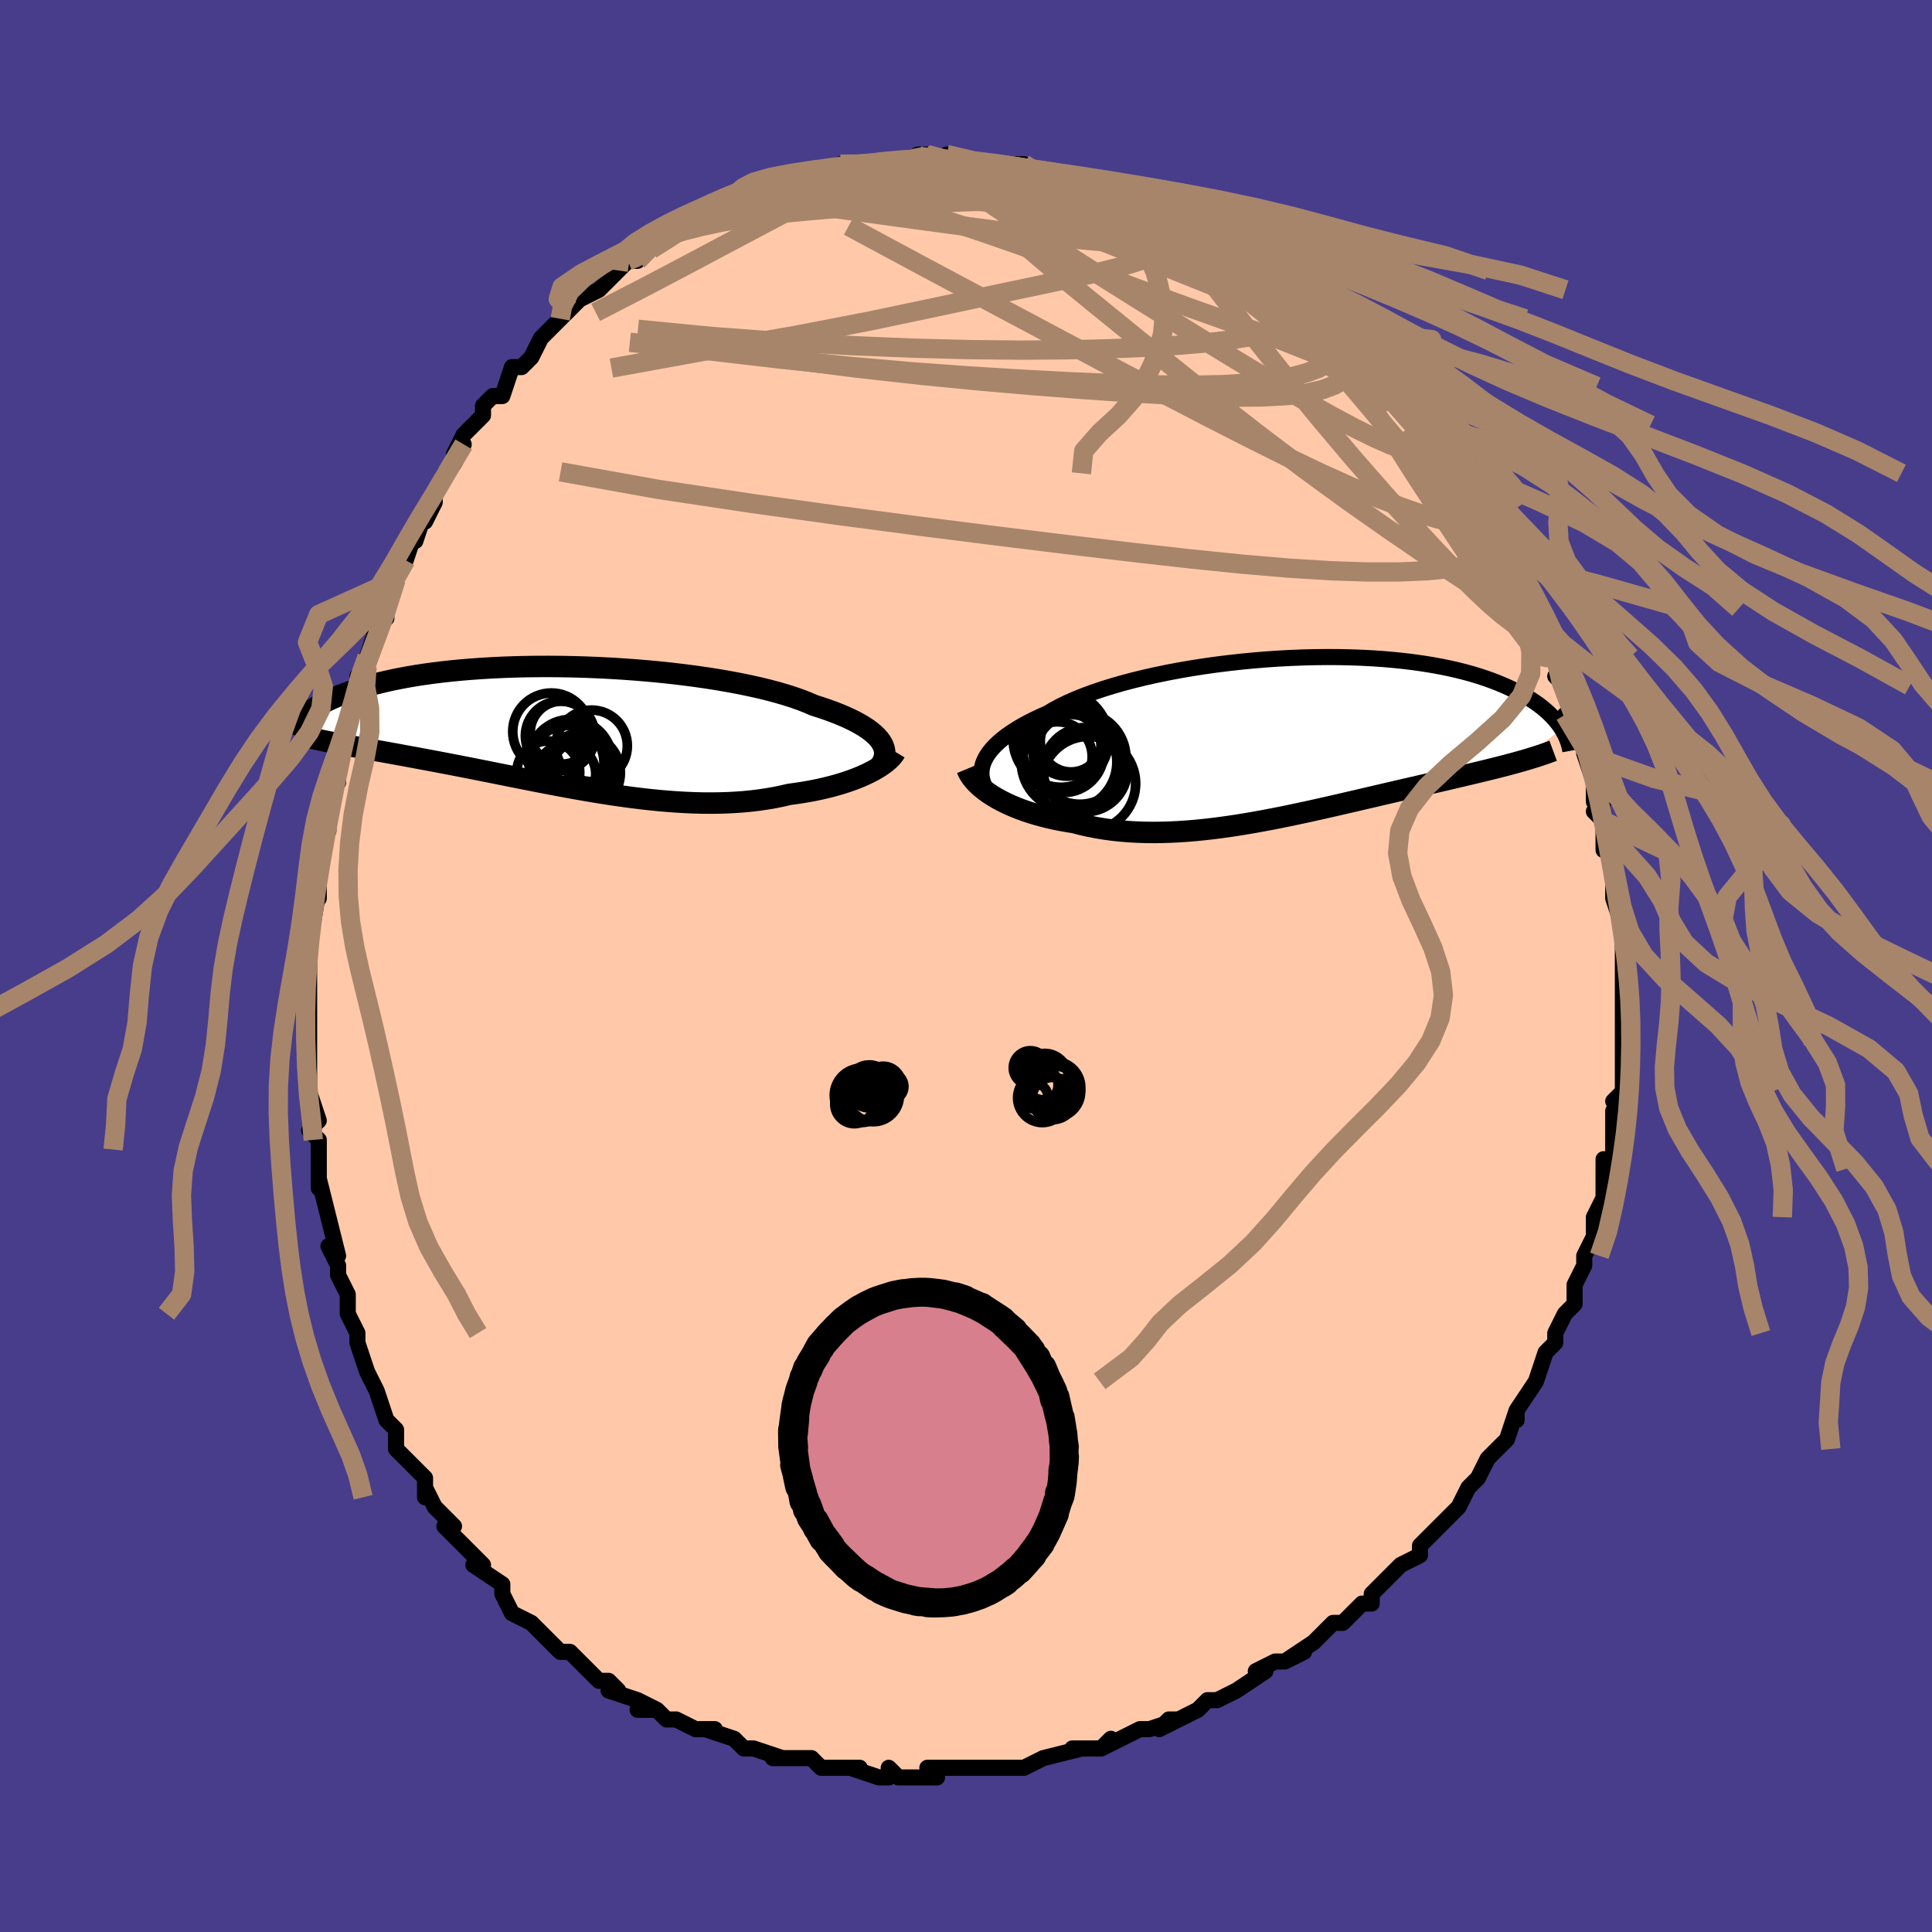 <svg viewBox="-100 -100 200 200" xmlns="http://www.w3.org/2000/svg" width="400" height="400" id="face-svg"><defs><clipPath id="leftEyeClipPath"><polyline points="32.64,1.376,32.444,1.114,32.209,0.853,31.936,0.593,31.623,0.333,31.272,0.074,30.883,-0.183,30.455,-0.438,29.99,-0.69,29.487,-0.94,28.948,-1.186,28.373,-1.43,27.762,-1.669,27.117,-1.905,26.439,-2.136,25.728,-2.362,25.088,-2.64,24.388,-2.914,23.63,-3.181,22.816,-3.442,21.948,-3.695,21.029,-3.94,20.06,-4.176,19.047,-4.402,17.99,-4.619,16.895,-4.824,15.764,-5.019,14.601,-5.202,13.409,-5.372,12.194,-5.53,10.958,-5.676,9.704,-5.808,8.438,-5.927,7.163,-6.032,5.882,-6.124,4.599,-6.202,3.318,-6.266,2.042,-6.317,0.774,-6.353,-0.482,-6.377,-1.723,-6.387,-2.947,-6.383,-4.152,-6.367,-5.333,-6.338,-6.49,-6.297,-7.619,-6.243,-8.72,-6.178,-9.79,-6.102,-10.827,-6.015,-11.832,-5.918,-12.801,-5.811,-13.736,-5.696,-14.634,-5.571,-15.496,-5.439,-16.321,-5.299,-17.11,-5.152,-17.863,-5,-18.58,-4.842,-19.262,-4.679,-19.909,-4.512,-20.524,-4.342,-21.106,-4.169,-21.659,-3.995,-22.183,-3.819,-22.68,-3.642,-23.153,-3.466,-23.602,-3.289,-24.024,-3.111,-24.422,-2.931,-24.796,-2.751,-25.146,-2.571,-25.474,-2.39,-25.78,-2.21,-26.065,-2.031,-26.331,-1.852,-26.577,-1.675,-26.805,-1.499,-27.015,-1.324,-27.209,-1.151,-27.387,-0.981,-22.864,1.73,-22.466,1.803,-22.057,1.877,-21.638,1.953,-21.208,2.03,-20.768,2.109,-20.316,2.19,-19.853,2.273,-19.379,2.357,-18.894,2.444,-18.397,2.534,-17.889,2.625,-17.37,2.72,-16.839,2.817,-16.297,2.917,-15.742,3.02,-15.173,3.126,-14.591,3.234,-13.994,3.346,-13.382,3.461,-12.756,3.58,-12.115,3.702,-11.46,3.828,-10.79,3.959,-10.105,4.093,-9.406,4.231,-8.693,4.372,-7.966,4.517,-7.224,4.666,-6.47,4.817,-5.702,4.971,-4.921,5.127,-4.128,5.284,-3.323,5.443,-2.507,5.602,-1.68,5.762,-0.842,5.921,0.004,6.078,0.86,6.234,1.723,6.387,2.594,6.536,3.471,6.681,4.354,6.82,5.242,6.954,6.134,7.08,7.028,7.198,7.924,7.308,8.822,7.408,9.719,7.497,10.615,7.574,11.509,7.639,12.4,7.691,13.286,7.729,14.167,7.752,15.041,7.758,15.908,7.749,16.766,7.723,17.614,7.679,18.45,7.617,19.275,7.537,20.086,7.438,20.883,7.32,21.665,7.183,22.43,7.028,23.177,6.854,23.843,6.765,24.497,6.666,25.138,6.557,25.765,6.439,26.378,6.311,26.975,6.173,27.556,6.027,28.12,5.872,28.665,5.709,29.192,5.538,29.699,5.359,30.185,5.174,30.65,4.982,31.091,4.784,31.509,4.581"></polyline></clipPath><clipPath id="rightEyeClipPath"><polyline points="-32.538,2.57,-32.38,2.224,-32.181,1.877,-31.939,1.53,-31.656,1.182,-31.332,0.836,-30.966,0.491,-30.56,0.147,-30.113,-0.194,-29.627,-0.533,-29.101,-0.868,-28.538,-1.2,-27.937,-1.527,-27.3,-1.85,-26.627,-2.169,-25.92,-2.481,-25.285,-2.858,-24.589,-3.231,-23.832,-3.597,-23.017,-3.955,-22.146,-4.306,-21.221,-4.647,-20.246,-4.977,-19.224,-5.297,-18.157,-5.603,-17.05,-5.897,-15.906,-6.177,-14.729,-6.441,-13.523,-6.69,-12.292,-6.923,-11.04,-7.139,-9.77,-7.338,-8.487,-7.519,-7.194,-7.681,-5.896,-7.825,-4.596,-7.951,-3.298,-8.057,-2.005,-8.145,-0.721,-8.213,0.551,-8.263,1.808,-8.293,3.047,-8.305,4.265,-8.298,5.46,-8.273,6.628,-8.23,7.769,-8.17,8.879,-8.093,9.958,-7.999,11.004,-7.89,12.015,-7.765,12.99,-7.626,13.929,-7.474,14.83,-7.308,15.694,-7.131,16.521,-6.942,17.309,-6.743,18.06,-6.534,18.775,-6.317,19.453,-6.093,20.096,-5.862,20.704,-5.626,21.281,-5.385,21.826,-5.141,22.342,-4.894,22.83,-4.647,23.294,-4.398,23.732,-4.149,24.144,-3.897,24.53,-3.643,24.891,-3.388,25.228,-3.132,25.542,-2.875,25.834,-2.618,26.104,-2.362,26.354,-2.107,26.584,-1.853,26.795,-1.6,26.989,-1.35,27.165,-1.102,27.325,-0.856,22.798,2.561,22.385,2.675,21.961,2.789,21.528,2.904,21.085,3.019,20.631,3.134,20.167,3.25,19.693,3.368,19.208,3.486,18.713,3.606,18.207,3.727,17.69,3.85,17.163,3.975,16.626,4.101,16.078,4.23,15.518,4.361,14.944,4.494,14.358,4.63,13.758,4.767,13.145,4.908,12.518,5.052,11.877,5.2,11.223,5.351,10.554,5.505,9.873,5.663,9.178,5.825,8.469,5.99,7.748,6.159,7.014,6.33,6.267,6.505,5.507,6.681,4.736,6.86,3.954,7.04,3.16,7.221,2.355,7.403,1.541,7.584,0.716,7.765,-0.117,7.943,-0.959,8.12,-1.808,8.293,-2.665,8.462,-3.528,8.626,-4.398,8.784,-5.272,8.935,-6.15,9.079,-7.031,9.213,-7.915,9.337,-8.801,9.451,-9.688,9.552,-10.574,9.641,-11.459,9.715,-12.343,9.775,-13.223,9.818,-14.099,9.845,-14.97,9.854,-15.835,9.844,-16.693,9.815,-17.542,9.767,-18.383,9.697,-19.213,9.607,-20.032,9.495,-20.838,9.362,-21.63,9.207,-22.408,9.031,-23.17,8.833,-23.84,8.727,-24.499,8.609,-25.145,8.479,-25.778,8.337,-26.396,8.184,-27,8.019,-27.588,7.842,-28.159,7.655,-28.713,7.456,-29.247,7.247,-29.762,7.029,-30.256,6.8,-30.728,6.563,-31.177,6.317,-31.603,6.063"></polyline></clipPath><filter id="fuzzy"><feTurbulence id="turbulence" baseFrequency="0.05" numOctaves="3" type="noise" result="noise"></feTurbulence><feDisplacementMap in="SourceGraphic" in2="noise" scale="2"></feDisplacementMap></filter><linearGradient id="rainbowGradient" x1="0%" y1="0%" x2="100%" y2="0%"><stop offset="0%" style="stop-color: rgb(128, 128, 128);  stop-opacity: 1"></stop><stop offset="50%" style="stop-color: rgb(220, 208, 186);  stop-opacity: 1"></stop><stop offset="100%" style="stop-color: rgb(128, 128, 128);  stop-opacity: 1"></stop></linearGradient></defs><title>That&#39;s an ugly face</title><desc>CREATED BY XUAN TANG, MORE INFO AT TXSTC55.GITHUB.IO</desc><rect x="-100" y="-100" width="100%" height="100%" opacity="1" fill="rgb(72, 61, 139)"></rect><polyline id="faceContour" points="68,0,68,2,68,3,68,4,68,3,68,8,68,6,68,9,68,12,68,12,68,13,67,14,68,13,67,15,67,16,67,18,67,21,66,20,66,21,66,23,66,24,65,26,65,28,64,30,64,30,64,30,64,31,63,33,63,34,63,35,62,36,61,38,61,39,61,38,61,39,60,40,59,43,59,43,59,43,57,46,57,47,57,46,56,49,55,50,55,50,54,51,53,53,53,53,52,54,52,54,51,56,48,59,48,59,48,59,47,60,47,61,45,62,45,62,43,64,43,64,42,65,42,66,41,66,40,67,39,68,38,68,37,69,36,70,33,72,35,71,33,72,32,72,30,73,31,73,28,75,26,76,26,76,25,76,24,77,22,78,21,78,20,79,22,78,19,79,18,79,18,79,14,81,15,80,14,81,13,81,11,81,12,81,8,82,8,82,6,83,5,83,3,83,3,83,2,83,1,83,0,83,-1,83,-3,83,-4,83,-3,84,-7,84,-8,83,-8,84,-9,84,-12,83,-11,83,-13,83,-14,83,-15,83,-16,82,-18,82,-17,82,-20,82,-19,82,-22,81,-23,81,-23,81,-24,80,-27,79,-26,79,-28,79,-30,78,-30,78,-31,78,-32,77,-34,77,-32,77,-34,76,-37,75,-36,75,-37,74,-38,74,-39,73,-41,71,-42,71,-42,71,-43,70,-44,69,-45,68,-47,67,-47,67,-48,65,-48,65,-48,64,-51,62,-50,62,-50,62,-52,60,-54,58,-53,58,-54,57,-55,56,-56,54,-56,55,-56,53,-57,52,-57,52,-58,51,-59,50,-59,49,-59,48,-60,47,-61,44,-62,42,-62,42,-63,39,-63,38,-63,38,-64,36,-64,35,-64,34,-64,34,-65,32,-65,31,-66,29,-65,30,-66,26,-66,26,-67,22,-67,23,-67,21,-67,19,-67,18,-68,17,-67,16,-68,13,-68,15,-68,10,-68,9,-68,9,-68,7,-68,7,-68,3,-68,3,-68,1,-68,-2,-68,-1,-68,-5,-68,-2,-67,-8,-67,-7,-67,-9,-67,-8,-67,-10,-67,-12,-66,-16,-66,-14,-66,-18,-65,-19,-65,-19,-65,-20,-65,-21,-64,-26,-64,-26,-64,-26,-63,-28,-63,-29,-63,-30,-62,-31,-62,-32,-62,-32,-61,-35,-60,-36,-60,-38,-59,-40,-59,-42,-58,-42,-57,-45,-57,-44,-56,-47,-56,-46,-55,-48,-55,-49,-54,-51,-53,-52,-52,-54,-53,-53,-52,-55,-51,-56,-50,-57,-50,-58,-49,-59,-48,-59,-47,-62,-46,-62,-46,-62,-45,-63,-44,-65,-44,-65,-42,-67,-42,-67,-41,-68,-41,-68,-40,-69,-38,-70,-38,-70,-36,-72,-36,-72,-35,-73,-34,-73,-34,-74,-32,-75,-32,-75,-31,-76,-31,-76,-29,-77,-28,-77,-26,-79,-27,-78,-25,-79,-25,-79,-23,-80,-23,-80,-21,-81,-21,-81,-20,-81,-19,-81,-18,-82,-18,-82,-15,-82,-14,-82,-14,-82,-13,-83,-11,-83,-11,-83,-10,-83,-9,-83,-7,-83,-8,-83,-7,-83,-4,-84,-5,-84,-4,-84,-1,-83,-2,-84,1,-83,0,-83,2,-83,4,-83,3,-83,6,-83,8,-82,7,-82,9,-81,8,-82,9,-82,11,-81,13,-81,13,-80,15,-80,15,-80,16,-79,17,-79,19,-78,20,-78,20,-78,21,-77,21,-77,24,-75,22,-76,24,-75,26,-74,27,-74,28,-73,29,-72,29,-73,29,-72,30,-72,33,-69,33,-70,33,-70,35,-67,36,-67,36,-67,37,-66,39,-64,37,-66,39,-64,41,-62,41,-63,43,-60,42,-61,43,-60,45,-58,46,-57,47,-56,47,-55,48,-54,48,-54,49,-52,50,-51,50,-51,51,-50,53,-47,52,-48,54,-45,53,-46,55,-43,55,-43,56,-42,57,-41,58,-39,57,-40,58,-37,58,-37,59,-35,59,-35,60,-33,61,-32,61,-32,62,-29,61,-30,62,-29,63,-25,62,-26,64,-23,64,-22,64,-22,65,-19,65,-19,65,-17,66,-17,65,-16,66,-15,66,-15,66,-12,67,-12,67,-8,67,-7,67,-7,67,-7,68,-4,68,-2,68,-1,68,-1,68,0,68,2" fill="#ffc9a9" stroke="black" stroke-width="1.667" stroke-linejoin="round" filter="url(#fuzzy)"></polyline><g transform="translate(34.363 -23.678)"><polyline id="rightCountour" points="-32.538,2.57,-32.38,2.224,-32.181,1.877,-31.939,1.53,-31.656,1.182,-31.332,0.836,-30.966,0.491,-30.56,0.147,-30.113,-0.194,-29.627,-0.533,-29.101,-0.868,-28.538,-1.2,-27.937,-1.527,-27.3,-1.85,-26.627,-2.169,-25.92,-2.481,-25.285,-2.858,-24.589,-3.231,-23.832,-3.597,-23.017,-3.955,-22.146,-4.306,-21.221,-4.647,-20.246,-4.977,-19.224,-5.297,-18.157,-5.603,-17.05,-5.897,-15.906,-6.177,-14.729,-6.441,-13.523,-6.69,-12.292,-6.923,-11.04,-7.139,-9.77,-7.338,-8.487,-7.519,-7.194,-7.681,-5.896,-7.825,-4.596,-7.951,-3.298,-8.057,-2.005,-8.145,-0.721,-8.213,0.551,-8.263,1.808,-8.293,3.047,-8.305,4.265,-8.298,5.46,-8.273,6.628,-8.23,7.769,-8.17,8.879,-8.093,9.958,-7.999,11.004,-7.89,12.015,-7.765,12.99,-7.626,13.929,-7.474,14.83,-7.308,15.694,-7.131,16.521,-6.942,17.309,-6.743,18.06,-6.534,18.775,-6.317,19.453,-6.093,20.096,-5.862,20.704,-5.626,21.281,-5.385,21.826,-5.141,22.342,-4.894,22.83,-4.647,23.294,-4.398,23.732,-4.149,24.144,-3.897,24.53,-3.643,24.891,-3.388,25.228,-3.132,25.542,-2.875,25.834,-2.618,26.104,-2.362,26.354,-2.107,26.584,-1.853,26.795,-1.6,26.989,-1.35,27.165,-1.102,27.325,-0.856,22.798,2.561,22.385,2.675,21.961,2.789,21.528,2.904,21.085,3.019,20.631,3.134,20.167,3.25,19.693,3.368,19.208,3.486,18.713,3.606,18.207,3.727,17.69,3.85,17.163,3.975,16.626,4.101,16.078,4.23,15.518,4.361,14.944,4.494,14.358,4.63,13.758,4.767,13.145,4.908,12.518,5.052,11.877,5.2,11.223,5.351,10.554,5.505,9.873,5.663,9.178,5.825,8.469,5.99,7.748,6.159,7.014,6.33,6.267,6.505,5.507,6.681,4.736,6.86,3.954,7.04,3.16,7.221,2.355,7.403,1.541,7.584,0.716,7.765,-0.117,7.943,-0.959,8.12,-1.808,8.293,-2.665,8.462,-3.528,8.626,-4.398,8.784,-5.272,8.935,-6.15,9.079,-7.031,9.213,-7.915,9.337,-8.801,9.451,-9.688,9.552,-10.574,9.641,-11.459,9.715,-12.343,9.775,-13.223,9.818,-14.099,9.845,-14.97,9.854,-15.835,9.844,-16.693,9.815,-17.542,9.767,-18.383,9.697,-19.213,9.607,-20.032,9.495,-20.838,9.362,-21.63,9.207,-22.408,9.031,-23.17,8.833,-23.84,8.727,-24.499,8.609,-25.145,8.479,-25.778,8.337,-26.396,8.184,-27,8.019,-27.588,7.842,-28.159,7.655,-28.713,7.456,-29.247,7.247,-29.762,7.029,-30.256,6.8,-30.728,6.563,-31.177,6.317,-31.603,6.063" fill="white" stroke="white" stroke-width="0" stroke-linejoin="round" filter="url(#fuzzy)"></polyline></g><g transform="translate(-41.465 -24.623)"><polyline id="leftCountour" points="32.64,1.376,32.444,1.114,32.209,0.853,31.936,0.593,31.623,0.333,31.272,0.074,30.883,-0.183,30.455,-0.438,29.99,-0.69,29.487,-0.94,28.948,-1.186,28.373,-1.43,27.762,-1.669,27.117,-1.905,26.439,-2.136,25.728,-2.362,25.088,-2.64,24.388,-2.914,23.63,-3.181,22.816,-3.442,21.948,-3.695,21.029,-3.94,20.06,-4.176,19.047,-4.402,17.99,-4.619,16.895,-4.824,15.764,-5.019,14.601,-5.202,13.409,-5.372,12.194,-5.53,10.958,-5.676,9.704,-5.808,8.438,-5.927,7.163,-6.032,5.882,-6.124,4.599,-6.202,3.318,-6.266,2.042,-6.317,0.774,-6.353,-0.482,-6.377,-1.723,-6.387,-2.947,-6.383,-4.152,-6.367,-5.333,-6.338,-6.49,-6.297,-7.619,-6.243,-8.72,-6.178,-9.79,-6.102,-10.827,-6.015,-11.832,-5.918,-12.801,-5.811,-13.736,-5.696,-14.634,-5.571,-15.496,-5.439,-16.321,-5.299,-17.11,-5.152,-17.863,-5,-18.58,-4.842,-19.262,-4.679,-19.909,-4.512,-20.524,-4.342,-21.106,-4.169,-21.659,-3.995,-22.183,-3.819,-22.68,-3.642,-23.153,-3.466,-23.602,-3.289,-24.024,-3.111,-24.422,-2.931,-24.796,-2.751,-25.146,-2.571,-25.474,-2.39,-25.78,-2.21,-26.065,-2.031,-26.331,-1.852,-26.577,-1.675,-26.805,-1.499,-27.015,-1.324,-27.209,-1.151,-27.387,-0.981,-22.864,1.73,-22.466,1.803,-22.057,1.877,-21.638,1.953,-21.208,2.03,-20.768,2.109,-20.316,2.19,-19.853,2.273,-19.379,2.357,-18.894,2.444,-18.397,2.534,-17.889,2.625,-17.37,2.72,-16.839,2.817,-16.297,2.917,-15.742,3.02,-15.173,3.126,-14.591,3.234,-13.994,3.346,-13.382,3.461,-12.756,3.58,-12.115,3.702,-11.46,3.828,-10.79,3.959,-10.105,4.093,-9.406,4.231,-8.693,4.372,-7.966,4.517,-7.224,4.666,-6.47,4.817,-5.702,4.971,-4.921,5.127,-4.128,5.284,-3.323,5.443,-2.507,5.602,-1.68,5.762,-0.842,5.921,0.004,6.078,0.86,6.234,1.723,6.387,2.594,6.536,3.471,6.681,4.354,6.82,5.242,6.954,6.134,7.08,7.028,7.198,7.924,7.308,8.822,7.408,9.719,7.497,10.615,7.574,11.509,7.639,12.4,7.691,13.286,7.729,14.167,7.752,15.041,7.758,15.908,7.749,16.766,7.723,17.614,7.679,18.45,7.617,19.275,7.537,20.086,7.438,20.883,7.32,21.665,7.183,22.43,7.028,23.177,6.854,23.843,6.765,24.497,6.666,25.138,6.557,25.765,6.439,26.378,6.311,26.975,6.173,27.556,6.027,28.12,5.872,28.665,5.709,29.192,5.538,29.699,5.359,30.185,5.174,30.65,4.982,31.091,4.784,31.509,4.581" fill="white" stroke="white" stroke-width="0" stroke-linejoin="round" filter="url(#fuzzy)"></polyline></g><g transform="translate(34.363 -23.678)"><polyline id="rightUpper" points="-31.912,5.864,-32.143,5.557,-32.34,5.243,-32.501,4.924,-32.625,4.599,-32.71,4.27,-32.757,3.936,-32.763,3.599,-32.73,3.258,-32.655,2.915,-32.538,2.57,-32.38,2.224,-32.181,1.877,-31.939,1.53,-31.656,1.182,-31.332,0.836,-30.966,0.491,-30.56,0.147,-30.113,-0.194,-29.627,-0.533,-29.101,-0.868,-28.538,-1.2,-27.937,-1.527,-27.3,-1.85,-26.627,-2.169,-25.92,-2.481,-25.285,-2.858,-24.589,-3.231,-23.832,-3.597,-23.017,-3.955,-22.146,-4.306,-21.221,-4.647,-20.246,-4.977,-19.224,-5.297,-18.157,-5.603,-17.05,-5.897,-15.906,-6.177,-14.729,-6.441,-13.523,-6.69,-12.292,-6.923,-11.04,-7.139,-9.77,-7.338,-8.487,-7.519,-7.194,-7.681,-5.896,-7.825,-4.596,-7.951,-3.298,-8.057,-2.005,-8.145,-0.721,-8.213,0.551,-8.263,1.808,-8.293,3.047,-8.305,4.265,-8.298,5.46,-8.273,6.628,-8.23,7.769,-8.17,8.879,-8.093,9.958,-7.999,11.004,-7.89,12.015,-7.765,12.99,-7.626,13.929,-7.474,14.83,-7.308,15.694,-7.131,16.521,-6.942,17.309,-6.743,18.06,-6.534,18.775,-6.317,19.453,-6.093,20.096,-5.862,20.704,-5.626,21.281,-5.385,21.826,-5.141,22.342,-4.894,22.83,-4.647,23.294,-4.398,23.732,-4.149,24.144,-3.897,24.53,-3.643,24.891,-3.388,25.228,-3.132,25.542,-2.875,25.834,-2.618,26.104,-2.362,26.354,-2.107,26.584,-1.853,26.795,-1.6,26.989,-1.35,27.165,-1.102,27.325,-0.856,27.47,-0.614,27.6,-0.374,27.716,-0.139,27.819,0.094,27.91,0.322,27.989,0.546,28.057,0.767,28.114,0.983,28.161,1.195,28.199,1.404" fill="none" stroke="black" stroke-width="1.667" stroke-linejoin="round" filter="url(#fuzzy)"></polyline><polyline id="rightLower" points="-34.261,3.276,-34.144,3.559,-33.992,3.845,-33.803,4.131,-33.58,4.417,-33.325,4.702,-33.038,4.983,-32.722,5.261,-32.376,5.534,-32.002,5.802,-31.603,6.063,-31.177,6.317,-30.728,6.563,-30.256,6.8,-29.762,7.029,-29.247,7.247,-28.713,7.456,-28.159,7.655,-27.588,7.842,-27,8.019,-26.396,8.184,-25.778,8.337,-25.145,8.479,-24.499,8.609,-23.84,8.727,-23.17,8.833,-22.408,9.031,-21.63,9.207,-20.838,9.362,-20.032,9.495,-19.213,9.607,-18.383,9.697,-17.542,9.767,-16.693,9.815,-15.835,9.844,-14.97,9.854,-14.099,9.845,-13.223,9.818,-12.343,9.775,-11.459,9.715,-10.574,9.641,-9.688,9.552,-8.801,9.451,-7.915,9.337,-7.031,9.213,-6.15,9.079,-5.272,8.935,-4.398,8.784,-3.528,8.626,-2.665,8.462,-1.808,8.293,-0.959,8.12,-0.117,7.943,0.716,7.765,1.541,7.584,2.355,7.403,3.16,7.221,3.954,7.04,4.736,6.86,5.507,6.681,6.267,6.505,7.014,6.33,7.748,6.159,8.469,5.99,9.178,5.825,9.873,5.663,10.554,5.505,11.223,5.351,11.877,5.2,12.518,5.052,13.145,4.908,13.758,4.767,14.358,4.63,14.944,4.494,15.518,4.361,16.078,4.23,16.626,4.101,17.163,3.975,17.69,3.85,18.207,3.727,18.713,3.606,19.208,3.486,19.693,3.368,20.167,3.25,20.631,3.134,21.085,3.019,21.528,2.904,21.961,2.789,22.385,2.675,22.798,2.561,23.202,2.447,23.596,2.332,23.98,2.217,24.355,2.102,24.721,1.986,25.078,1.87,25.425,1.752,25.765,1.634,26.095,1.515,26.418,1.395" fill="none" stroke="black" stroke-width="2.222" stroke-linejoin="round" filter="url(#fuzzy)"></polyline><!--[--><circle r="4.366" cx="-22.013" cy="3.355" stroke="black" fill="none" stroke-width="1" filter="url(#fuzzy)" clip-path="url(#rightEyeClipPath)"></circle><circle r="4.946" cx="-24.532" cy="0.234" stroke="black" fill="none" stroke-width="1" filter="url(#fuzzy)" clip-path="url(#rightEyeClipPath)"></circle><circle r="4.944" cx="-23.691" cy="2.572" stroke="black" fill="none" stroke-width="1" filter="url(#fuzzy)" clip-path="url(#rightEyeClipPath)"></circle><circle r="4.183" cx="-24.263" cy="1.537" stroke="black" fill="none" stroke-width="1" filter="url(#fuzzy)" clip-path="url(#rightEyeClipPath)"></circle><circle r="3.598" cx="-24.9" cy="1.995" stroke="black" fill="none" stroke-width="1" filter="url(#fuzzy)" clip-path="url(#rightEyeClipPath)"></circle><circle r="3.833" cx="-23.891" cy="0.194" stroke="black" fill="none" stroke-width="1" filter="url(#fuzzy)" clip-path="url(#rightEyeClipPath)"></circle><circle r="4.152" cx="-24.524" cy="1.07" stroke="black" fill="none" stroke-width="1" filter="url(#fuzzy)" clip-path="url(#rightEyeClipPath)"></circle><circle r="4.784" cx="-22.585" cy="2.15" stroke="black" fill="none" stroke-width="1" filter="url(#fuzzy)" clip-path="url(#rightEyeClipPath)"></circle><circle r="3.177" cx="-23.496" cy="0.415" stroke="black" fill="none" stroke-width="1" filter="url(#fuzzy)" clip-path="url(#rightEyeClipPath)"></circle><circle r="4.88" cx="-21.682" cy="4.794" stroke="black" fill="none" stroke-width="1" filter="url(#fuzzy)" clip-path="url(#rightEyeClipPath)"></circle><!--]--></g><g transform="translate(-41.465 -24.623)"><polyline id="leftUpper" points="32.586,3.887,32.743,3.651,32.87,3.411,32.965,3.166,33.026,2.917,33.053,2.666,33.045,2.411,33,2.155,32.918,1.896,32.798,1.636,32.64,1.376,32.444,1.114,32.209,0.853,31.936,0.593,31.623,0.333,31.272,0.074,30.883,-0.183,30.455,-0.438,29.99,-0.69,29.487,-0.94,28.948,-1.186,28.373,-1.43,27.762,-1.669,27.117,-1.905,26.439,-2.136,25.728,-2.362,25.088,-2.64,24.388,-2.914,23.63,-3.181,22.816,-3.442,21.948,-3.695,21.029,-3.94,20.06,-4.176,19.047,-4.402,17.99,-4.619,16.895,-4.824,15.764,-5.019,14.601,-5.202,13.409,-5.372,12.194,-5.53,10.958,-5.676,9.704,-5.808,8.438,-5.927,7.163,-6.032,5.882,-6.124,4.599,-6.202,3.318,-6.266,2.042,-6.317,0.774,-6.353,-0.482,-6.377,-1.723,-6.387,-2.947,-6.383,-4.152,-6.367,-5.333,-6.338,-6.49,-6.297,-7.619,-6.243,-8.72,-6.178,-9.79,-6.102,-10.827,-6.015,-11.832,-5.918,-12.801,-5.811,-13.736,-5.696,-14.634,-5.571,-15.496,-5.439,-16.321,-5.299,-17.11,-5.152,-17.863,-5,-18.58,-4.842,-19.262,-4.679,-19.909,-4.512,-20.524,-4.342,-21.106,-4.169,-21.659,-3.995,-22.183,-3.819,-22.68,-3.642,-23.153,-3.466,-23.602,-3.289,-24.024,-3.111,-24.422,-2.931,-24.796,-2.751,-25.146,-2.571,-25.474,-2.39,-25.78,-2.21,-26.065,-2.031,-26.331,-1.852,-26.577,-1.675,-26.805,-1.499,-27.015,-1.324,-27.209,-1.151,-27.387,-0.981,-27.55,-0.812,-27.698,-0.646,-27.833,-0.483,-27.956,-0.322,-28.066,-0.164,-28.165,-0.009,-28.253,0.144,-28.33,0.293,-28.398,0.44,-28.456,0.583" fill="none" stroke="black" stroke-width="2.222" stroke-linejoin="round" filter="url(#fuzzy)"></polyline><polyline id="leftLower" points="34.153,2.457,34.031,2.661,33.874,2.871,33.684,3.084,33.462,3.3,33.208,3.516,32.924,3.733,32.611,3.949,32.27,4.162,31.903,4.374,31.509,4.581,31.091,4.784,30.65,4.982,30.185,5.174,29.699,5.359,29.192,5.538,28.665,5.709,28.12,5.872,27.556,6.027,26.975,6.173,26.378,6.311,25.765,6.439,25.138,6.557,24.497,6.666,23.843,6.765,23.177,6.854,22.43,7.028,21.665,7.183,20.883,7.32,20.086,7.438,19.275,7.537,18.45,7.617,17.614,7.679,16.766,7.723,15.908,7.749,15.041,7.758,14.167,7.752,13.286,7.729,12.4,7.691,11.509,7.639,10.615,7.574,9.719,7.497,8.822,7.408,7.924,7.308,7.028,7.198,6.134,7.08,5.242,6.954,4.354,6.82,3.471,6.681,2.594,6.536,1.723,6.387,0.86,6.234,0.004,6.078,-0.842,5.921,-1.68,5.762,-2.507,5.602,-3.323,5.443,-4.128,5.284,-4.921,5.127,-5.702,4.971,-6.47,4.817,-7.224,4.666,-7.966,4.517,-8.693,4.372,-9.406,4.231,-10.105,4.093,-10.79,3.959,-11.46,3.828,-12.115,3.702,-12.756,3.58,-13.382,3.461,-13.994,3.346,-14.591,3.234,-15.173,3.126,-15.742,3.02,-16.297,2.917,-16.839,2.817,-17.37,2.72,-17.889,2.625,-18.397,2.534,-18.894,2.444,-19.379,2.357,-19.853,2.273,-20.316,2.19,-20.768,2.109,-21.208,2.03,-21.638,1.953,-22.057,1.877,-22.466,1.803,-22.864,1.73,-23.252,1.657,-23.629,1.586,-23.997,1.515,-24.354,1.445,-24.703,1.376,-25.041,1.307,-25.37,1.239,-25.691,1.17,-26.002,1.102,-26.305,1.034" fill="none" stroke="black" stroke-width="2.222" stroke-linejoin="round" filter="url(#fuzzy)"></polyline><!--[--><circle r="3.265" cx="-0.382" cy="0.464" stroke="black" fill="none" stroke-width="1" filter="url(#fuzzy)" clip-path="url(#leftEyeClipPath)"></circle><circle r="3.061" cx="0.076" cy="4.735" stroke="black" fill="none" stroke-width="1" filter="url(#fuzzy)" clip-path="url(#leftEyeClipPath)"></circle><circle r="3.997" cx="-1.46" cy="0.359" stroke="black" fill="none" stroke-width="1" filter="url(#fuzzy)" clip-path="url(#leftEyeClipPath)"></circle><circle r="3.26" cx="-1.779" cy="4.587" stroke="black" fill="none" stroke-width="1" filter="url(#fuzzy)" clip-path="url(#leftEyeClipPath)"></circle><circle r="3.309" cx="1.75" cy="4.585" stroke="black" fill="none" stroke-width="1" filter="url(#fuzzy)" clip-path="url(#leftEyeClipPath)"></circle><circle r="3.702" cx="2.706" cy="1.832" stroke="black" fill="none" stroke-width="1" filter="url(#fuzzy)" clip-path="url(#leftEyeClipPath)"></circle><circle r="3.807" cx="0.176" cy="3.55" stroke="black" fill="none" stroke-width="1" filter="url(#fuzzy)" clip-path="url(#leftEyeClipPath)"></circle><circle r="4.321" cx="0.525" cy="3.417" stroke="black" fill="none" stroke-width="1" filter="url(#fuzzy)" clip-path="url(#leftEyeClipPath)"></circle><circle r="4.068" cx="1.619" cy="4.618" stroke="black" fill="none" stroke-width="1" filter="url(#fuzzy)" clip-path="url(#leftEyeClipPath)"></circle><circle r="3.602" cx="-0.547" cy="0.802" stroke="black" fill="none" stroke-width="1" filter="url(#fuzzy)" clip-path="url(#leftEyeClipPath)"></circle><!--]--></g><g id="hairs"><!--[--><polyline points="11,-81,12.348,-80.759,13.213,-80.415,13.871,-80.119,14.378,-79.846,14.753,-79.579,14.97,-79.327,14.965,-79.109,14.67,-78.934,14.046,-78.801,13.08,-78.707,11.774,-78.653,10.13,-78.649,8.141,-78.702,5.79,-78.815,3.035,-78.999,-0.21,-79.275,-4.058,-79.674,-8.565,-80.197,-13.598,-80.752" fill="none" stroke="rgb(167, 133, 106)" stroke-width="2" stroke-linejoin="round" filter="url(#fuzzy)"></polyline><polyline points="37,-66,38.664,-64.31,39.662,-63.183,40.069,-62.395,40.034,-61.767,39.678,-61.202,39.057,-60.656,38.151,-60.133,36.903,-59.667,35.26,-59.297,33.195,-59.044,30.709,-58.91,27.812,-58.886,24.513,-58.959,20.812,-59.12,16.691,-59.359,12.124,-59.675,7.071,-60.067,1.495,-60.549,-4.623,-61.146,-11.268,-61.886,-18.388,-62.797,-25.916,-63.913,-33.819,-65.271" fill="none" stroke="rgb(167, 133, 106)" stroke-width="2" stroke-linejoin="round" filter="url(#fuzzy)"></polyline><polyline points="59,-35,59.287,-34.485,59.787,-33.651,60.185,-32.928,60.379,-32.398,60.372,-32.064,60.201,-31.917,59.887,-31.969,59.422,-32.27,58.775,-32.897,57.912,-33.922,56.808,-35.394,55.441,-37.339,53.785,-39.782,51.798,-42.76,49.443,-46.316,46.732,-50.451,43.788,-55.067,40.747,-60.046" fill="none" stroke="rgb(167, 133, 106)" stroke-width="2" stroke-linejoin="round" filter="url(#fuzzy)"></polyline><polyline points="37,-66,37.81,-65.109,37.979,-64.705,38.16,-64.141,38.218,-63.499,37.984,-62.89,37.396,-62.348,36.469,-61.857,35.222,-61.403,33.648,-60.985,31.71,-60.627,29.363,-60.353,26.575,-60.184,23.336,-60.122,19.65,-60.159,15.518,-60.282,10.933,-60.478,5.878,-60.743,0.335,-61.084,-5.704,-61.524,-12.229,-62.096,-19.226,-62.827,-26.707,-63.698,-34.801,-64.566" fill="none" stroke="rgb(167, 133, 106)" stroke-width="2" stroke-linejoin="round" filter="url(#fuzzy)"></polyline><polyline points="57,-40,57.545,-38.135,57.601,-37.3,57.323,-36.959,56.728,-36.984,55.773,-37.368,54.385,-38.137,52.496,-39.314,50.07,-40.903,47.107,-42.893,43.62,-45.281,39.617,-48.095,35.086,-51.394,29.992,-55.25,24.278,-59.72,17.881,-64.833,10.798,-70.598,3.257,-77.011" fill="none" stroke="rgb(167, 133, 106)" stroke-width="2" stroke-linejoin="round" filter="url(#fuzzy)"></polyline><polyline points="21,-77,22.263,-75.903,22.166,-75.348,21.616,-74.751,20.573,-74.041,18.829,-73.259,16.235,-72.44,12.734,-71.579,8.334,-70.632,3.084,-69.531,-2.986,-68.235,-9.904,-66.78,-17.765,-65.262,-26.674,-63.721,-36.708,-61.898" fill="none" stroke="rgb(167, 133, 106)" stroke-width="2" stroke-linejoin="round" filter="url(#fuzzy)"></polyline><polyline points="58,-37,58.22,-36.536,58.553,-35.816,58.844,-35.166,59.022,-34.673,59.016,-34.385,58.777,-34.322,58.295,-34.485,57.584,-34.866,56.667,-35.464,55.555,-36.301,54.24,-37.423,52.687,-38.882,50.849,-40.73,48.681,-43.004,46.156,-45.725,43.279,-48.909,40.074,-52.572,36.563,-56.732,32.749,-61.405,28.643,-66.579,24.329,-72.183" fill="none" stroke="rgb(167, 133, 106)" stroke-width="2" stroke-linejoin="round" filter="url(#fuzzy)"></polyline><polyline points="-7,-83,-5.301,-83.608,-4.487,-83.765,-3.764,-83.695,-3.108,-83.533,-2.639,-83.343,-2.431,-83.145,-2.51,-82.942,-2.882,-82.731,-3.563,-82.498,-4.591,-82.221,-6.029,-81.877,-7.961,-81.449,-10.471,-80.94,-13.609,-80.369,-17.366,-79.753,-21.729,-79.045" fill="none" stroke="rgb(167, 133, 106)" stroke-width="2" stroke-linejoin="round" filter="url(#fuzzy)"></polyline><polyline points="26,-74,26.91,-73.714,27.65,-73.26,28.151,-72.924,28.481,-72.683,28.729,-72.46,28.898,-72.245,28.91,-72.093,28.664,-72.066,28.085,-72.204,27.121,-72.539,25.72,-73.109,23.825,-73.949,21.398,-75.067,18.469,-76.43,15.151,-77.979,11.519,-79.7" fill="none" stroke="rgb(167, 133, 106)" stroke-width="2" stroke-linejoin="round" filter="url(#fuzzy)"></polyline><polyline points="3,-83,5.323,-82.742,6.687,-82.334,7.502,-82.004,8.095,-81.799,8.646,-81.673,9.204,-81.564,9.719,-81.436,10.086,-81.295,10.199,-81.172,9.99,-81.098,9.43,-81.098,8.511,-81.185,7.216,-81.369,5.499,-81.665,3.314,-82.078,0.658,-82.563,-2.515,-82.965" fill="none" stroke="rgb(167, 133, 106)" stroke-width="2" stroke-linejoin="round" filter="url(#fuzzy)"></polyline><polyline points="53,-46,54.141,-44.099,54.4,-43.143,54.126,-42.468,53.324,-41.918,51.967,-41.475,50.074,-41.14,47.686,-40.911,44.833,-40.792,41.52,-40.79,37.732,-40.918,33.435,-41.185,28.59,-41.598,23.159,-42.152,17.115,-42.834,10.454,-43.627,3.189,-44.519,-4.667,-45.513,-13.113,-46.627,-22.171,-47.885,-31.84,-49.336,-41.974,-51.155" fill="none" stroke="rgb(167, 133, 106)" stroke-width="2" stroke-linejoin="round" filter="url(#fuzzy)"></polyline><polyline points="-14,-82,-13.705,-82.211,-13.13,-82.444,-12.667,-82.474,-12.477,-82.293,-12.6,-81.931,-13.07,-81.409,-13.932,-80.736,-15.223,-79.91,-16.963,-78.919,-19.166,-77.736,-21.847,-76.32,-25.032,-74.631,-28.774,-72.642,-33.18,-70.323,-38.338,-67.666" fill="none" stroke="rgb(167, 133, 106)" stroke-width="2" stroke-linejoin="round" filter="url(#fuzzy)"></polyline><polyline points="15,-80,15.272,-79.759,15.853,-79.372,16.464,-79.025,16.868,-78.756,16.919,-78.552,16.577,-78.387,15.855,-78.252,14.77,-78.162,13.314,-78.149,11.467,-78.236,9.205,-78.426,6.484,-78.703,3.234,-79.055,-0.631,-79.5,-5.218,-80.101,-10.792,-80.947" fill="none" stroke="rgb(167, 133, 106)" stroke-width="2" stroke-linejoin="round" filter="url(#fuzzy)"></polyline><polyline points="-32,-75,-31.588,-75.248,-30.601,-75.666,-29.148,-76.111,-27.343,-76.564,-25.319,-76.998,-23.166,-77.379,-20.913,-77.696,-18.561,-77.96,-16.114,-78.192,-13.59,-78.403,-11.013,-78.593,-8.404,-78.755,-5.775,-78.888,-3.13,-78.997,-0.473,-79.094,2.187,-79.183,4.819,-79.253,7.352,-79.296,9.671,-79.328,11.668,-79.4,13.377,-79.581" fill="none" stroke="rgb(167, 133, 106)" stroke-width="2" stroke-linejoin="round" filter="url(#fuzzy)"></polyline><polyline points="6,-83,7.136,-82.321,7.72,-81.937,8.23,-81.737,8.811,-81.618,9.503,-81.485,10.239,-81.31,10.875,-81.122,11.263,-80.971,11.307,-80.887,10.976,-80.874,10.276,-80.929,9.213,-81.062,7.763,-81.304,5.868,-81.689,3.445,-82.218,0.372,-82.88" fill="none" stroke="rgb(167, 133, 106)" stroke-width="2" stroke-linejoin="round" filter="url(#fuzzy)"></polyline><polyline points="-10,-83,-8.89,-82.999,-7.9,-83.024,-6.955,-83.115,-5.927,-83.26,-4.831,-83.403,-3.726,-83.491,-2.662,-83.504,-1.68,-83.456,-0.814,-83.373,-0.095,-83.286,0.455,-83.218,0.817,-83.18,0.968,-83.172,0.877,-83.176,0.504,-83.168,-0.194,-83.125,-1.261,-83.039,-2.703,-82.933,-4.439,-82.868,-6.37,-82.903" fill="none" stroke="rgb(167, 133, 106)" stroke-width="2" stroke-linejoin="round" filter="url(#fuzzy)"></polyline><polyline points="-4,-84,-2.038,-83.466,-0.542,-83.071,1.099,-82.529,2.979,-81.867,5.09,-81.12,7.396,-80.287,9.848,-79.352,12.379,-78.313,14.91,-77.2,17.373,-76.062,19.745,-74.944,22.065,-73.858,24.399,-72.78,26.773,-71.686,29.119,-70.587,31.317,-69.503,33.32,-68.354" fill="none" stroke="rgb(167, 133, 106)" stroke-width="2" stroke-linejoin="round" filter="url(#fuzzy)"></polyline><polyline points="41,-62,41.42,-61.956,41.96,-61.315,42.456,-60.666,42.969,-60.021,43.45,-59.404,43.783,-58.889,43.869,-58.554,43.656,-58.445,43.138,-58.579,42.33,-58.96,41.25,-59.589,39.911,-60.478,38.307,-61.643,36.416,-63.099,34.202,-64.864,31.615,-66.954,28.583,-69.392,24.997,-72.21,20.76,-75.444" fill="none" stroke="rgb(167, 133, 106)" stroke-width="2" stroke-linejoin="round" filter="url(#fuzzy)"></polyline><polyline points="24,-75,23.382,-75.316,24.119,-74.985,25.152,-74.51,26.038,-74.075,26.631,-73.747,26.923,-73.541,26.964,-73.435,26.803,-73.402,26.446,-73.435,25.854,-73.554,24.968,-73.789,23.756,-74.162,22.211,-74.696,20.325,-75.429,18.04,-76.419,15.232,-77.712,11.753,-79.303,7.662,-81.126" fill="none" stroke="rgb(167, 133, 106)" stroke-width="2" stroke-linejoin="round" filter="url(#fuzzy)"></polyline><polyline points="37,-66,38.797,-64.245,40.236,-62.906,41.367,-61.803,42.314,-60.788,43.196,-59.789,44.079,-58.785,44.949,-57.803,45.735,-56.909,46.356,-56.18,46.754,-55.682,46.897,-55.457,46.772,-55.535,46.377,-55.928,45.732,-56.636,44.878,-57.644,43.835,-58.95,42.525,-60.556" fill="none" stroke="rgb(167, 133, 106)" stroke-width="2" stroke-linejoin="round" filter="url(#fuzzy)"></polyline><polyline points="-11,-83,-10.493,-82.906,-9.253,-82.64,-7.592,-82.224,-5.669,-81.694,-3.508,-81.079,-1.096,-80.378,1.556,-79.569,4.41,-78.632,7.417,-77.569,10.524,-76.404,13.685,-75.171,16.875,-73.899,20.08,-72.608,23.277,-71.318,26.406,-70.064,29.383,-68.883,32.187,-67.765,35.067,-66.475" fill="none" stroke="rgb(167, 133, 106)" stroke-width="2" stroke-linejoin="round" filter="url(#fuzzy)"></polyline><polyline points="-25,-79,-23.611,-79.691,-22.6,-80.173,-21.716,-80.544,-20.941,-80.814,-20.275,-81.007,-19.724,-81.139,-19.308,-81.199,-19.066,-81.164,-19.058,-81.015,-19.364,-80.754,-20.058,-80.381,-21.208,-79.866,-22.893,-79.152,-25.189,-78.203,-28.051,-77.077" fill="none" stroke="rgb(167, 133, 106)" stroke-width="2" stroke-linejoin="round" filter="url(#fuzzy)"></polyline><polyline points="55,-43,55.324,-42.661,55.964,-41.907,56.569,-41.031,56.99,-40.197,57.235,-39.469,57.359,-38.888,57.402,-38.501,57.363,-38.365,57.206,-38.536,56.876,-39.059,56.317,-39.968,55.481,-41.292,54.348,-43.059,52.926,-45.308,51.254,-48.044,49.352,-51.208" fill="none" stroke="rgb(167, 133, 106)" stroke-width="2" stroke-linejoin="round" filter="url(#fuzzy)"></polyline><polyline points="24,-75,23.224,-75.351,23.495,-75.112,23.764,-74.768,23.564,-74.495,22.717,-74.36,21.177,-74.384,18.968,-74.544,16.146,-74.793,12.745,-75.101,8.733,-75.496,4.016,-76.04,-1.502,-76.763,-7.871,-77.626,-15.11,-78.624" fill="none" stroke="rgb(167, 133, 106)" stroke-width="2" stroke-linejoin="round" filter="url(#fuzzy)"></polyline><polyline points="47,-56,47.187,-55.158,47.425,-54.52,47.559,-53.989,47.541,-53.57,47.336,-53.295,46.914,-53.174,46.243,-53.218,45.279,-53.455,43.977,-53.925,42.303,-54.662,40.237,-55.685,37.774,-57.001,34.905,-58.616,31.612,-60.541,27.866,-62.793,23.628,-65.39,18.859,-68.348,13.54,-71.68,7.714,-75.403,1.628,-79.528" fill="none" stroke="rgb(167, 133, 106)" stroke-width="2" stroke-linejoin="round" filter="url(#fuzzy)"></polyline><polyline points="9,-82,10.74,-81.316,12.042,-80.856,12.972,-80.503,13.624,-80.226,14.055,-79.998,14.289,-79.807,14.304,-79.667,14.034,-79.604,13.398,-79.635,12.336,-79.763,10.822,-79.977,8.858,-80.269,6.44,-80.633,3.535,-81.056,0.13,-81.533,-3.593,-82.123" fill="none" stroke="rgb(167, 133, 106)" stroke-width="2" stroke-linejoin="round" filter="url(#fuzzy)"></polyline><polyline points="20,-78,20.266,-77.733,20.795,-77.241,21.394,-76.717,21.968,-76.245,22.498,-75.846,22.968,-75.509,23.323,-75.233,23.481,-75.027,23.377,-74.906,22.982,-74.875,22.303,-74.929,21.362,-75.055,20.169,-75.245,18.71,-75.5,16.949,-75.828,14.85,-76.235,12.388,-76.729,9.555,-77.329,6.348,-78.073,2.746,-79.002,-1.322,-80.14,-5.946,-81.496" fill="none" stroke="rgb(167, 133, 106)" stroke-width="2" stroke-linejoin="round" filter="url(#fuzzy)"></polyline><polyline points="2,-83,3.287,-82.961,4.472,-82.785,5.828,-82.456,7.137,-82.049,8.299,-81.65,9.357,-81.303,10.4,-81,11.481,-80.713,12.584,-80.419,13.635,-80.123,14.539,-79.847,15.22,-79.622,15.646,-79.472,15.82,-79.408,15.753,-79.438,15.419,-79.574,14.728,-79.845,13.543,-80.291,11.691,-80.952" fill="none" stroke="rgb(167, 133, 106)" stroke-width="2" stroke-linejoin="round" filter="url(#fuzzy)"></polyline><polyline points="-11,-83,-10.624,-83,-9.768,-83.002,-8.757,-83.016,-7.768,-83.068,-6.84,-83.175,-5.977,-83.326,-5.198,-83.481,-4.547,-83.589,-4.066,-83.612,-3.801,-83.546,-3.797,-83.415,-4.098,-83.261,-4.746,-83.127,-5.787,-83.042,-7.259,-83.007,-9.108,-83" fill="none" stroke="rgb(167, 133, 106)" stroke-width="2" stroke-linejoin="round" filter="url(#fuzzy)"></polyline><polyline points="50,-51,51.059,-49.688,51.871,-48.452,52.401,-47.5,52.769,-46.753,53.039,-46.176,53.216,-45.778,53.265,-45.588,53.134,-45.627,52.779,-45.909,52.168,-46.445,51.293,-47.25,50.157,-48.348,48.764,-49.779,47.108,-51.586,45.171,-53.81,42.925,-56.471,40.312,-59.575,37.2,-63.17,33.379,-67.389" fill="none" stroke="rgb(167, 133, 106)" stroke-width="2" stroke-linejoin="round" filter="url(#fuzzy)"></polyline><polyline points="17,-79,18.607,-78.274,19.868,-77.655,21.071,-76.891,22.375,-75.942,23.804,-74.87,25.328,-73.751,26.928,-72.632,28.586,-71.534,30.246,-70.478,31.801,-69.503,33.133,-68.657,34.19,-67.965,35.015,-67.407,35.676,-66.957,36.077,-66.748" fill="none" stroke="rgb(167, 133, 106)" stroke-width="2" stroke-linejoin="round" filter="url(#fuzzy)"></polyline><polyline points="57,-40,57.679,-38.019,58.145,-36.847,58.556,-35.964,58.924,-35.26,59.208,-34.74,59.343,-34.444,59.279,-34.403,58.997,-34.635,58.51,-35.149,57.838,-35.959,56.989,-37.104,55.951,-38.653,54.682,-40.695,53.109,-43.32,51.125,-46.612,48.615,-50.645,45.516,-55.484" fill="none" stroke="rgb(167, 133, 106)" stroke-width="2" stroke-linejoin="round" filter="url(#fuzzy)"></polyline><polyline points="51,-50,52.03,-48.244,52.305,-47.369,52.31,-46.736,52.118,-46.267,51.717,-45.975,51.067,-45.877,50.114,-45.981,48.809,-46.286,47.122,-46.794,45.048,-47.515,42.598,-48.46,39.786,-49.644,36.616,-51.08,33.075,-52.777,29.136,-54.74,24.76,-56.978,19.904,-59.504,14.524,-62.337,8.592,-65.486,2.123,-68.932,-4.812,-72.629,-12.16,-76.585" fill="none" stroke="rgb(167, 133, 106)" stroke-width="2" stroke-linejoin="round" filter="url(#fuzzy)"></polyline><polyline points="36,-67,36.403,-66.585,37.197,-65.76,38.045,-64.873,38.957,-63.926,39.975,-62.881,41.061,-61.763,42.144,-60.626,43.176,-59.516,44.143,-58.452,45.044,-57.446,45.866,-56.516,46.577,-55.695,47.138,-55.024,47.526,-54.541,47.734,-54.272,47.77,-54.233,47.626,-54.445,47.263,-54.95,46.593,-55.812,45.507,-57.098,43.936,-58.851" fill="none" stroke="rgb(167, 133, 106)" stroke-width="2" stroke-linejoin="round" filter="url(#fuzzy)"></polyline><polyline points="16,-79,17.258,-78.693,18.672,-78.149,19.975,-77.533,21.193,-76.828,22.403,-76.028,23.646,-75.165,24.927,-74.287,26.231,-73.437,27.529,-72.645,28.764,-71.938,29.844,-71.353,30.675,-70.936,31.189,-70.714,31.345,-70.692,31.074,-70.897,30.238,-71.431" fill="none" stroke="rgb(167, 133, 106)" stroke-width="2" stroke-linejoin="round" filter="url(#fuzzy)"></polyline><polyline points="-20,-81,-18.848,-81.12,-17.212,-81.099,-15.002,-80.762,-12.32,-80.156,-9.304,-79.359,-6.02,-78.416,-2.476,-77.328,1.329,-76.084,5.384,-74.679,9.661,-73.129,14.116,-71.475,18.681,-69.778,23.279,-68.097,27.86,-66.471,32.46,-64.844,37.291,-62.922" fill="none" stroke="rgb(167, 133, 106)" stroke-width="2" stroke-linejoin="round" filter="url(#fuzzy)"></polyline><polyline points="39,-64,40.339,-62.837,41.137,-62.138,41.665,-61.544,42.053,-61.024,42.371,-60.561,42.585,-60.18,42.593,-59.951,42.287,-59.957,41.6,-60.252,40.523,-60.859,39.081,-61.783,37.305,-63.031,35.203,-64.628,32.758,-66.603,29.952,-68.963,26.778,-71.68,23.189,-74.717" fill="none" stroke="rgb(167, 133, 106)" stroke-width="2" stroke-linejoin="round" filter="url(#fuzzy)"></polyline><polyline points="20,-78,20.907,-77.149,22.032,-76.201,23.337,-75.146,24.822,-74.005,26.511,-72.77,28.352,-71.448,30.237,-70.072,32.066,-68.69,33.792,-67.336,35.426,-66.022,37.005,-64.746,38.544,-63.52,39.976,-62.41,41.146,-61.533,41.875,-61,42.101,-60.847" fill="none" stroke="rgb(167, 133, 106)" stroke-width="2" stroke-linejoin="round" filter="url(#fuzzy)"></polyline><polyline points="17,-79,18.517,-78.358,19.467,-77.992,20.18,-77.621,20.829,-77.187,21.458,-76.728,22.062,-76.291,22.63,-75.906,23.14,-75.585,23.545,-75.337,23.775,-75.174,23.765,-75.111,23.479,-75.153,22.924,-75.291,22.137,-75.507,21.15,-75.795,19.957,-76.173,18.495,-76.679,16.667,-77.349,14.394,-78.193,11.649,-79.198,8.438,-80.342,4.661,-81.608" fill="none" stroke="rgb(167, 133, 106)" stroke-width="2" stroke-linejoin="round" filter="url(#fuzzy)"></polyline><polyline points="-18,-82,-15.769,-82.001,-14.249,-82.07,-12.885,-82.223,-11.446,-82.393,-9.911,-82.519,-8.326,-82.581,-6.744,-82.598,-5.207,-82.599,-3.739,-82.608,-2.341,-82.634,-1.005,-82.678,0.257,-82.735,1.381,-82.802,2.257,-82.878,2.779,-82.96,2.924,-83.026,2.782,-83.036" fill="none" stroke="rgb(167, 133, 106)" stroke-width="2" stroke-linejoin="round" filter="url(#fuzzy)"></polyline><polyline points="24,-75,23.447,-75.266,24.373,-74.792,25.722,-74.089,27.063,-73.342,28.258,-72.624,29.296,-71.953,30.233,-71.313,31.13,-70.677,32.013,-70.037,32.856,-69.417,33.598,-68.862,34.173,-68.42,34.531,-68.136,34.643,-68.048,34.482,-68.185,34.006,-68.561,33.149,-69.209,31.856,-70.189,30.289,-71.48" fill="none" stroke="rgb(167, 133, 106)" stroke-width="2" stroke-linejoin="round" filter="url(#fuzzy)"></polyline><polyline points="-35,-73,-34.184,-73.338,-33.288,-74.001,-32.29,-74.706,-31.248,-75.381,-30.161,-76.032,-29.023,-76.674,-27.864,-77.307,-26.745,-77.913,-25.729,-78.464,-24.853,-78.94,-24.132,-79.334,-23.573,-79.641,-23.196,-79.853,-23.033,-79.949,-23.122,-79.906,-23.487,-79.717,-24.117,-79.398,-24.976,-78.979,-26.09,-78.391" fill="none" stroke="rgb(167, 133, 106)" stroke-width="2" stroke-linejoin="round" filter="url(#fuzzy)"></polyline><polyline points="33,-70,33.457,-69.273,34.063,-68.282,34.358,-67.545,34.283,-67.001,33.854,-66.557,33.097,-66.163,32.035,-65.79,30.676,-65.424,28.997,-65.073,26.959,-64.75,24.524,-64.469,21.673,-64.234,18.395,-64.041,14.673,-63.889,10.473,-63.788,5.742,-63.753,0.438,-63.805,-5.452,-63.958,-11.898,-64.224,-18.836,-64.615,-26.199,-65.161,-33.957,-65.913" fill="none" stroke="rgb(167, 133, 106)" stroke-width="2" stroke-linejoin="round" filter="url(#fuzzy)"></polyline><polyline points="-4,-84,-4.119,-83.926,-3.171,-83.718,-1.862,-83.476,-0.492,-83.233,0.866,-82.998,2.21,-82.778,3.537,-82.579,4.832,-82.393,6.053,-82.208,7.136,-82.02,8.005,-81.844,8.605,-81.706,8.929,-81.625,9.031,-81.597,8.992,-81.604,8.852,-81.64,8.525,-81.752,7.76,-82.025,6.124,-82.501" fill="none" stroke="rgb(167, 133, 106)" stroke-width="2" stroke-linejoin="round" filter="url(#fuzzy)"></polyline><polyline points="-34,-74,-32.651,-74.708,-31.773,-75.26,-30.932,-75.806,-30,-76.363,-29.009,-76.917,-28.059,-77.435,-27.247,-77.874,-26.626,-78.203,-26.219,-78.407,-26.035,-78.481,-26.087,-78.422,-26.39,-78.217,-26.963,-77.843,-27.836,-77.268,-29.05,-76.462,-30.638,-75.414,-32.592,-74.181" fill="none" stroke="rgb(167, 133, 106)" stroke-width="2" stroke-linejoin="round" filter="url(#fuzzy)"></polyline><polyline points="-2,-84,0.745,-83.361,3.573,-83.004,5.853,-82.645,7.855,-82.207,9.824,-81.687,11.823,-81.099,13.848,-80.45,15.937,-79.738,18.167,-78.955,20.601,-78.099,23.254,-77.177,26.097,-76.206,29.081,-75.2,32.17,-74.166,35.337,-73.103,38.548,-72.007,41.741,-70.878,44.824,-69.716,47.716,-68.515,50.416,-67.257,53.084,-65.89,56.094,-64.289,60.002,-62.263,65.291,-60" fill="none" stroke="rgb(167, 133, 106)" stroke-width="2" stroke-linejoin="round" filter="url(#fuzzy)"></polyline><polyline points="66,-15,72.664,-11.822,72.966,-8.842,72.758,-6.16,72.789,-3.632,72.91,-1.175,72.98,1.245,72.929,3.635,72.748,5.977,72.495,8.248,72.3,10.442,72.331,12.577,72.745,14.698,73.624,16.864,74.928,19.125,76.48,21.501,78.008,23.962,79.255,26.429,80.097,28.802,80.592,31.026,80.943,33.17,81.482,35.422,82.28,38" fill="none" stroke="rgb(167, 133, 106)" stroke-width="2" stroke-linejoin="round" filter="url(#fuzzy)"></polyline><polyline points="66,-15,66.782,-11.792,67.371,-8.792,67.918,-6.088,68.726,-3.536,70.187,-1.056,72.444,1.385,75.196,3.789,77.865,6.139,79.974,8.422,81.428,10.643,82.499,12.825,83.582,15.011,84.936,17.241,86.563,19.541,88.271,21.905,89.82,24.304,91.048,26.687,91.894,29.004,92.347,31.222,92.404,33.327,92.076,35.33,91.435,37.258,90.648,39.161,89.944,41.103,89.523,43.122,89.401,45.174,89.262,47.238,89.523,50" fill="none" stroke="rgb(167, 133, 106)" stroke-width="2" stroke-linejoin="round" filter="url(#fuzzy)"></polyline><polyline points="-10,-83,-7.932,-83.054,-6.247,-83.179,-4.324,-83.234,-2.241,-83.182,-0.132,-83.039,1.962,-82.82,4.051,-82.534,6.139,-82.187,8.221,-81.785,10.295,-81.324,12.368,-80.796,14.446,-80.195,16.523,-79.527,18.586,-78.804,20.633,-78.032,22.692,-77.205,24.812,-76.308,27.028,-75.344,29.302,-74.355,31.509,-73.407,33.553,-72.516,35.669,-71.514,38.757,-70" fill="none" stroke="rgb(167, 133, 106)" stroke-width="2" stroke-linejoin="round" filter="url(#fuzzy)"></polyline><polyline points="-10,-83,-8.009,-83.054,-6.424,-83.179,-4.532,-83.234,-2.352,-83.182,-0.002,-83.039,2.475,-82.82,5.076,-82.534,7.793,-82.187,10.617,-81.785,13.523,-81.324,16.448,-80.796,19.284,-80.195,21.932,-79.527,24.397,-78.804,26.858,-78.032,29.648,-77.205,33.123,-76.308,37.475,-75.344,42.556,-74.355,47.853,-73.407,52.792,-72.516,57.409,-71.514,62.057,-70" fill="none" stroke="rgb(167, 133, 106)" stroke-width="2" stroke-linejoin="round" filter="url(#fuzzy)"></polyline><polyline points="-11,-83,-9.199,-83.072,-7.342,-83.296,-5.466,-83.498,-3.557,-83.561,-1.557,-83.471,0.522,-83.257,2.619,-82.952,4.682,-82.571,6.698,-82.122,8.694,-81.604,10.703,-81.02,12.748,-80.367,14.831,-79.645,16.933,-78.854,19.022,-77.997,21.07,-77.08,23.059,-76.111,24.983,-75.098,26.852,-74.047,28.679,-72.96,30.483,-71.834,32.278,-70.664,34.074,-69.441,35.885,-68.153,37.727,-66.786,39.623,-65.328,41.59,-63.776,43.63,-62.137,45.714,-60.431,47.784,-58.68,49.767,-56.901,51.614,-55.101,53.327,-53.289,54.951,-51.489,56.488,-49.748,57.802,-48" fill="none" stroke="rgb(167, 133, 106)" stroke-width="2" stroke-linejoin="round" filter="url(#fuzzy)"></polyline><polyline points="-13,-83,-11.25,-83.016,-9.799,-83.124,-8.25,-83.309,-6.404,-83.464,-4.26,-83.512,-1.883,-83.429,0.646,-83.231,3.275,-82.938,5.999,-82.567,8.851,-82.124,11.853,-81.613,14.984,-81.034,18.156,-80.387,21.254,-79.672,24.173,-78.887,26.862,-78.035,29.345,-77.123,31.708,-76.158,34.083,-75.15,36.613,-74.103,39.419,-73.021,42.564,-71.902,46.031,-70.741,49.718,-69.531,53.485,-68.258,57.23,-66.907,60.951,-65.459,64.771,-63.907,68.872,-62.261,73.379,-60.546,78.247,-58.795,83.218,-57.019,87.922,-55.211,92.26,-53.326,96.833,-51" fill="none" stroke="rgb(167, 133, 106)" stroke-width="2" stroke-linejoin="round" filter="url(#fuzzy)"></polyline><polyline points="-14,-82,-11.799,-82.629,-10.007,-82.896,-8.231,-83.048,-6.357,-83.14,-4.365,-83.162,-2.295,-83.102,-0.195,-82.961,1.914,-82.742,4.033,-82.453,6.167,-82.097,8.319,-81.677,10.481,-81.192,12.644,-80.638,14.796,-80.018,16.93,-79.332,19.049,-78.584,21.161,-77.778,23.282,-76.913,25.423,-75.991,27.589,-75.009,29.775,-73.964,31.974,-72.848,34.172,-71.654,36.355,-70.377,38.508,-69.024,40.627,-67.619,42.719,-66.188,44.812,-64.747,46.953,-63.276,49.2,-61.712,51.593,-59.981,54.098,-58.052,56.504,-55.996,58.452,-53.958,60.19,-52" fill="none" stroke="rgb(167, 133, 106)" stroke-width="2" stroke-linejoin="round" filter="url(#fuzzy)"></polyline><polyline points="-15,-82,-13.516,-82.252,-11.736,-82.594,-9.991,-82.843,-8.242,-83.012,-6.399,-83.112,-4.438,-83.14,-2.393,-83.088,-0.317,-82.957,1.757,-82.749,3.816,-82.47,5.859,-82.126,7.887,-81.718,9.902,-81.245,11.9,-80.705,13.877,-80.097,15.83,-79.423,17.756,-78.689,19.658,-77.896,21.548,-77.047,23.434,-76.141,25.324,-75.18,27.22,-74.165,29.127,-73.09,31.061,-71.932,33.043,-70.661,35.078,-69.263,37.13,-67.77,39.119,-66.28,40.947,-64.929,42.554,-63.849,44.24,-63" fill="none" stroke="rgb(167, 133, 106)" stroke-width="2" stroke-linejoin="round" filter="url(#fuzzy)"></polyline><polyline points="-15,-82,-13.529,-82.254,-11.787,-82.595,-10.113,-82.844,-8.424,-83.012,-6.587,-83.11,-4.562,-83.135,-2.393,-83.08,-0.139,-82.945,2.148,-82.733,4.435,-82.451,6.699,-82.101,8.934,-81.687,11.145,-81.207,13.35,-80.66,15.563,-80.046,17.791,-79.366,20.041,-78.624,22.322,-77.824,24.652,-76.966,27.058,-76.05,29.57,-75.077,32.219,-74.042,35.033,-72.938,38.032,-71.754,41.212,-70.478,44.516,-69.117,47.825,-67.698,50.991,-66.268,53.922,-64.864,56.655,-63.473,59.393,-61.996,62.475,-60.264,66.343,-58.174,70.865,-56" fill="none" stroke="rgb(167, 133, 106)" stroke-width="2" stroke-linejoin="round" filter="url(#fuzzy)"></polyline><polyline points="66,-15,68.072,-12.025,70.499,-9.306,72.044,-6.855,73.055,-4.563,74.373,-2.388,76.634,-0.287,80.097,1.812,84.559,3.98,89.331,6.239,93.473,8.561,96.256,10.894,97.579,13.209,98.065,15.515,98.755,17.844,100.585,20.22,103.937,22.638,108.558,25.065,113.885,27.442,119.428,29.7,124.517,31.818,127.664,33.907,128.923,36" fill="none" stroke="rgb(167, 133, 106)" stroke-width="2" stroke-linejoin="round" filter="url(#fuzzy)"></polyline><polyline points="-25,-79,-23.837,-79.891,-23.058,-80.583,-21.967,-81.144,-20.253,-81.632,-18.035,-82.06,-15.632,-82.427,-13.279,-82.735,-11.051,-82.99,-8.909,-83.192,-6.777,-83.329,-4.584,-83.385,-2.282,-83.346,0.161,-83.208,2.761,-82.977,5.533,-82.66,8.497,-82.266,11.673,-81.802,15.073,-81.271,18.685,-80.675,22.458,-80.015,26.31,-79.283,30.148,-78.469,33.899,-77.569,37.549,-76.599,41.185,-75.603,45.07,-74.613,49.574,-73.534,54.078,-72" fill="none" stroke="rgb(167, 133, 106)" stroke-width="2" stroke-linejoin="round" filter="url(#fuzzy)"></polyline><polyline points="-32,-75,-31.237,-76.03,-29.854,-77.123,-28.074,-78.127,-26.256,-78.994,-24.529,-79.738,-22.902,-80.376,-21.321,-80.921,-19.697,-81.386,-17.951,-81.784,-16.048,-82.123,-14.002,-82.409,-11.856,-82.642,-9.653,-82.817,-7.414,-82.931,-5.139,-82.977,-2.811,-82.952,-0.408,-82.853,2.092,-82.679,4.701,-82.434,7.422,-82.119,10.239,-81.735,13.117,-81.284,16.008,-80.765,18.861,-80.177,21.64,-79.523,24.34,-78.806,26.995,-78.029,29.67,-77.193,32.437,-76.296,35.347,-75.345,38.397,-74.351,41.522,-73.322,44.658,-72.231,47.856,-70.996,51.326,-69.522,55.066,-67.924,57.876,-67" fill="none" stroke="rgb(167, 133, 106)" stroke-width="2" stroke-linejoin="round" filter="url(#fuzzy)"></polyline><polyline points="-34,-73,-32.451,-74.605,-30.783,-75.881,-28.966,-77.017,-27.127,-78.025,-25.333,-78.903,-23.582,-79.66,-21.843,-80.311,-20.077,-80.869,-18.264,-81.345,-16.406,-81.752,-14.518,-82.101,-12.621,-82.397,-10.727,-82.641,-8.832,-82.833,-6.924,-82.965,-4.987,-83.033,-3.013,-83.029,-1.007,-82.952,1.019,-82.798,3.05,-82.572,5.075,-82.277,7.088,-81.922,9.088,-81.506,11.082,-81.021,13.078,-80.45,15.07,-79.784,17.019,-79.055,18.845,-78.344,20.415,-77.715,21.589,-77" fill="none" stroke="rgb(167, 133, 106)" stroke-width="2" stroke-linejoin="round" filter="url(#fuzzy)"></polyline><polyline points="-36,-72,-35.861,-72.966,-35.376,-73.931,-34.193,-74.896,-32.65,-75.859,-30.912,-76.811,-29.026,-77.738,-27.036,-78.617,-25.005,-79.428,-22.994,-80.158,-21.036,-80.802,-19.128,-81.361,-17.238,-81.841,-15.329,-82.252,-13.374,-82.598,-11.36,-82.886,-9.289,-83.117,-7.164,-83.285,-4.978,-83.377,-2.709,-83.379,-0.335,-83.283,2.15,-83.089,4.722,-82.806,7.331,-82.443,9.951,-82.004,12.616,-81.489,15.413,-80.91,18.373,-80.303,21.383,-79.712,24.408,-79" fill="none" stroke="rgb(167, 133, 106)" stroke-width="2" stroke-linejoin="round" filter="url(#fuzzy)"></polyline><polyline points="-41,-68,-42.204,-69.048,-41.821,-70.295,-39.835,-71.652,-37.233,-73.022,-34.638,-74.345,-32.297,-75.587,-30.246,-76.727,-28.429,-77.753,-26.749,-78.66,-25.117,-79.453,-23.464,-80.139,-21.752,-80.728,-19.966,-81.232,-18.103,-81.662,-16.17,-82.027,-14.17,-82.334,-12.113,-82.584,-10.001,-82.777,-7.837,-82.91,-5.616,-82.977,-3.336,-82.974,-0.996,-82.897,1.398,-82.746,3.84,-82.522,6.322,-82.229,8.838,-81.869,11.387,-81.443,13.972,-80.946,16.597,-80.375,19.267,-79.729,21.973,-79.026,24.672,-78.293,27.279,-77.532,29.738,-76.681,32.355,-75.583,36.533,-74" fill="none" stroke="rgb(167, 133, 106)" stroke-width="2" stroke-linejoin="round" filter="url(#fuzzy)"></polyline><polyline points="-42,-67,-41.769,-68.291,-41.012,-69.826,-39.531,-71.27,-37.716,-72.547,-35.766,-73.687,-33.774,-74.739,-31.808,-75.738,-29.921,-76.7,-28.138,-77.625,-26.443,-78.501,-24.786,-79.314,-23.1,-80.052,-21.33,-80.708,-19.457,-81.283,-17.495,-81.779,-15.482,-82.203,-13.456,-82.561,-11.434,-82.86,-9.41,-83.099,-7.359,-83.276,-5.245,-83.378,-3.038,-83.391,-0.722,-83.304,1.688,-83.118,4.148,-82.842,6.588,-82.486,8.971,-82.052,11.344,-81.532,13.841,-80.932,16.536,-80.326,19.245,-80" fill="none" stroke="rgb(167, 133, 106)" stroke-width="2" stroke-linejoin="round" filter="url(#fuzzy)"></polyline><polyline points="-52,-54,-53.631,-51.263,-54.992,-48.933,-56.342,-46.716,-57.738,-44.34,-59.223,-41.747,-60.876,-39.026,-62.763,-36.291,-64.869,-33.613,-67.094,-31.01,-69.298,-28.46,-71.365,-25.939,-73.234,-23.43,-74.906,-20.928,-76.434,-18.432,-77.892,-15.94,-79.347,-13.445,-80.819,-10.932,-82.266,-8.372,-83.575,-5.719,-84.602,-2.934,-85.251,-0.017,-85.572,2.962,-85.814,5.875,-86.308,8.61,-87.146,11.181,-87.902,13.766,-88.036,16.513,-88.292,19" fill="none" stroke="rgb(167, 133, 106)" stroke-width="2" stroke-linejoin="round" filter="url(#fuzzy)"></polyline><polyline points="-58,-42,-59.442,-39.436,-61.515,-36.472,-64.212,-33.752,-66.728,-31.323,-68.59,-29.02,-69.835,-26.675,-70.734,-24.189,-71.523,-21.537,-72.307,-18.756,-73.093,-15.908,-73.856,-13.058,-74.579,-10.258,-75.261,-7.537,-75.893,-4.898,-76.45,-2.32,-76.892,0.239,-77.205,2.823,-77.435,5.465,-77.702,8.167,-78.144,10.894,-78.83,13.592,-79.685,16.213,-80.499,18.747,-81.044,21.237,-81.219,23.757,-81.117,26.363,-80.941,29.031,-80.879,31.631,-81.199,33.976,-82.762,36" fill="none" stroke="rgb(167, 133, 106)" stroke-width="2" stroke-linejoin="round" filter="url(#fuzzy)"></polyline><polyline points="-59,-40,-60.136,-36.416,-61.193,-33.562,-62.061,-31.218,-62.802,-29.044,-63.463,-26.808,-64.073,-24.392,-64.659,-21.773,-65.234,-18.995,-65.796,-16.134,-66.332,-13.268,-66.824,-10.458,-67.259,-7.745,-67.627,-5.147,-67.924,-2.657,-68.147,-0.229,-68.294,2.218,-68.364,4.79,-68.354,7.569,-68.255,10.537,-68.048,13.5,-67.747,16.063,-67.568,18" fill="none" stroke="rgb(167, 133, 106)" stroke-width="2" stroke-linejoin="round" filter="url(#fuzzy)"></polyline><polyline points="-59,-40,-67.007,-36.384,-68.169,-33.515,-67.234,-31.148,-66.53,-28.934,-66.776,-26.644,-67.992,-24.174,-69.951,-21.514,-72.36,-18.714,-74.954,-15.848,-77.551,-12.987,-80.103,-10.184,-82.71,-7.467,-85.593,-4.837,-88.993,-2.269,-93.044,0.28,-97.662,2.858,-102.521,5.497,-107.159,8.199,-111.159,10.928,-114.33,13.624,-116.754,16.241,-118.638,18.77,-120.08,21.255,-121.012,23.771,-121.462,26.375,-121.935,29.041,-123.346,31.638,-126.242,33.979,-128.47,36" fill="none" stroke="rgb(167, 133, 106)" stroke-width="2" stroke-linejoin="round" filter="url(#fuzzy)"></polyline><polyline points="-62,-32,-62.718,-30.013,-63.337,-27.747,-64.062,-25.222,-64.916,-22.635,-65.826,-20.09,-66.661,-17.582,-67.319,-15.079,-67.785,-12.559,-68.128,-9.996,-68.443,-7.361,-68.807,-4.634,-69.247,-1.819,-69.747,1.053,-70.252,3.938,-70.695,6.802,-71.017,9.634,-71.183,12.446,-71.194,15.259,-71.084,18.084,-70.898,20.91,-70.673,23.704,-70.428,26.421,-70.158,29.02,-69.846,31.487,-69.473,33.838,-69.016,36.132,-68.446,38.449,-67.726,40.863,-66.827,43.402,-65.767,46,-64.652,48.491,-63.672,50.703,-62.974,52.677,-62.41,55" fill="none" stroke="rgb(167, 133, 106)" stroke-width="2" stroke-linejoin="round" filter="url(#fuzzy)"></polyline><polyline points="-62,-31,-62.154,-28.907,-61.741,-26.687,-61.72,-24.204,-62.223,-21.452,-62.891,-18.545,-63.45,-15.599,-63.811,-12.699,-63.975,-9.889,-63.944,-7.189,-63.712,-4.588,-63.293,-2.052,-62.734,0.471,-62.102,3.034,-61.453,5.67,-60.819,8.372,-60.207,11.096,-59.622,13.783,-59.077,16.39,-58.578,18.916,-58.094,21.405,-57.53,23.919,-56.741,26.494,-55.608,29.1,-54.181,31.633,-52.76,33.967,-51.689,36.056,-50.509,38" fill="none" stroke="rgb(167, 133, 106)" stroke-width="2" stroke-linejoin="round" filter="url(#fuzzy)"></polyline><polyline points="64,-22,71.211,-19.421,80.512,-17.07,84.38,-14.638,83.447,-12.12,80.79,-9.605,78.798,-7.163,78.372,-4.822,79.252,-2.571,80.672,-0.375,81.94,1.816,82.74,4.041,83.156,6.316,83.525,8.634,84.231,10.974,85.528,13.323,87.441,15.681,89.75,18.054,92.074,20.445,94.02,22.846,95.341,25.234,96.047,27.584,96.405,29.871,96.845,32.084,97.821,34.226,99.643,36.3,102.28,38.307,105.125,40.25,106.989,42.17,106.98,44.204,107.163,47" fill="none" stroke="rgb(167, 133, 106)" stroke-width="2" stroke-linejoin="round" filter="url(#fuzzy)"></polyline><polyline points="62,-26,64.017,-22.612,65.594,-20.011,67.044,-17.928,68.799,-16.002,70.88,-13.964,73.069,-11.719,75.155,-9.304,76.998,-6.804,78.49,-4.293,79.547,-1.806,80.146,0.645,80.364,3.058,80.373,5.424,80.392,7.726,80.617,9.941,81.163,12.066,82.007,14.126,82.975,16.185,83.808,18.331,84.321,20.653,84.604,23.209,84.502,26" fill="none" stroke="rgb(167, 133, 106)" stroke-width="2" stroke-linejoin="round" filter="url(#fuzzy)"></polyline><polyline points="61,-32,61.63,-29.34,62.704,-26.486,63.64,-23.99,64.369,-21.729,64.965,-19.522,65.493,-17.262,65.985,-14.916,66.452,-12.503,66.893,-10.069,67.304,-7.663,67.684,-5.322,68.025,-3.057,68.32,-0.854,68.557,1.326,68.722,3.53,68.81,5.788,68.826,8.099,68.777,10.431,68.671,12.752,68.5,15.06,68.255,17.387,67.927,19.771,67.52,22.232,67.027,24.806,66.399,27.529,65.562,30" fill="none" stroke="rgb(167, 133, 106)" stroke-width="2" stroke-linejoin="round" filter="url(#fuzzy)"></polyline><polyline points="58,-37,60.131,-35.125,61.792,-33.304,64.358,-31.281,67.472,-29.018,70.662,-26.643,73.798,-24.274,76.749,-21.947,79.213,-19.639,80.921,-17.312,81.907,-14.944,82.576,-12.541,83.533,-10.126,85.324,-7.733,88.223,-5.384,92.155,-3.089,96.74,-0.837,101.422,1.398,105.631,3.645,108.922,5.922,111.085,8.233,112.184,10.568,112.533,12.915,112.575,15.273,112.706,17.649,113.099,20.053,113.667,22.483,114.24,24.918,114.878,27.314,115.993,29.627,117.973,31.849,120.515,34.052,122.719,36.377,125.665,39" fill="none" stroke="rgb(167, 133, 106)" stroke-width="2" stroke-linejoin="round" filter="url(#fuzzy)"></polyline><polyline points="57,-41,57.094,-39.409,57.377,-37.235,57.946,-34.911,58.478,-32.59,58.458,-30.282,57.498,-27.95,55.549,-25.583,52.925,-23.211,50.141,-20.87,47.693,-18.574,45.905,-16.301,44.907,-14.013,44.682,-11.678,45.122,-9.281,46.047,-6.832,47.214,-4.353,48.338,-1.868,49.143,0.598,49.421,3.03,49.074,5.414,48.119,7.745,46.646,10.028,44.781,12.275,42.652,14.513,40.385,16.774,38.107,19.084,35.923,21.454,33.87,23.869,31.867,26.288,29.733,28.658,27.306,30.932,24.636,33.084,22.079,35.101,20.097,36.974,18.739,38.724,17.097,40.557,13.835,43" fill="none" stroke="rgb(167, 133, 106)" stroke-width="2" stroke-linejoin="round" filter="url(#fuzzy)"></polyline><polyline points="56,-42,65.606,-39.461,73.103,-37.334,75.066,-35.392,75.747,-33.465,77.981,-31.423,82.261,-29.233,87.561,-26.945,92.428,-24.634,95.871,-22.342,97.778,-20.069,98.805,-17.782,99.93,-15.45,101.937,-13.064,105.045,-10.641,108.845,-8.222,112.565,-5.854,115.587,-3.576,117.916,-1.408,120.258,0.666,123.54,2.73,128.263,4.965,134.299,7.612,141.258,10.671,148.101,13" fill="none" stroke="rgb(167, 133, 106)" stroke-width="2" stroke-linejoin="round" filter="url(#fuzzy)"></polyline><polyline points="54,-45,56.276,-43.249,59.05,-41.421,61.281,-39.46,62.895,-37.478,64.176,-35.505,65.479,-33.501,67.048,-31.411,68.949,-29.221,71.123,-26.957,73.473,-24.66,75.898,-22.357,78.277,-20.053,80.467,-17.732,82.344,-15.377,83.89,-12.986,85.239,-10.573,86.634,-8.171,88.321,-5.813,90.427,-3.523,92.929,-1.304,95.688,0.873,98.512,3.065,101.173,5.332,103.447,7.694,105.237,10.076,106.78,12.349,108.591,14.523,111.038,17.087,114.589,21" fill="none" stroke="rgb(167, 133, 106)" stroke-width="2" stroke-linejoin="round" filter="url(#fuzzy)"></polyline><polyline points="47,-56,48.413,-54.118,50.695,-52.214,54.668,-50.158,59.502,-48.018,63.989,-45.899,67.445,-43.841,69.832,-41.837,71.507,-39.862,72.928,-37.898,74.462,-35.925,76.344,-33.917,78.699,-31.845,81.579,-29.692,84.954,-27.467,88.687,-25.198,92.521,-22.92,96.111,-20.648,99.094,-18.368,101.214,-16.048,102.45,-13.655,103.127,-11.191,103.882,-8.694,105.438,-6.225,108.126,-3.833,111.545,-1.608,115.363,0" fill="none" stroke="rgb(167, 133, 106)" stroke-width="2" stroke-linejoin="round" filter="url(#fuzzy)"></polyline><polyline points="46,-57,50.922,-55.259,56.522,-53.528,59.961,-51.732,61.342,-49.878,61.48,-47.955,61.273,-45.965,61.389,-43.925,62.19,-41.848,63.757,-39.733,65.945,-37.578,68.463,-35.382,70.998,-33.145,73.317,-30.871,75.32,-28.563,77.01,-26.231,78.459,-23.894,79.772,-21.574,81.081,-19.286,82.521,-17.026,84.187,-14.766,86.073,-12.467,88.07,-10.099,90.027,-7.656,91.873,-5.159,93.689,-2.645,95.652,-0.142,97.878,2.342,100.282,4.804,102.633,7.231,104.83,9.584,106.899,11.851,107.647,14" fill="none" stroke="rgb(167, 133, 106)" stroke-width="2" stroke-linejoin="round" filter="url(#fuzzy)"></polyline><polyline points="45,-58,46.791,-56.067,48.271,-54.157,49.653,-52.184,51.092,-50.111,52.66,-47.987,54.421,-45.873,56.412,-43.801,58.595,-41.77,60.84,-39.765,62.99,-37.765,64.942,-35.749,66.698,-33.693,68.35,-31.579,70.018,-29.403,71.781,-27.17,73.643,-24.897,75.528,-22.597,77.316,-20.279,78.875,-17.939,80.096,-15.571,80.924,-13.176,81.376,-10.765,81.552,-8.361,81.619,-5.993,81.778,-3.684,82.215,-1.439,83.052,0.766,84.316,2.98,85.922,5.259,87.654,7.624,89.158,10.013,90.009,12.304,90.021,14.499,89.842,17.073,91.073,21" fill="none" stroke="rgb(167, 133, 106)" stroke-width="2" stroke-linejoin="round" filter="url(#fuzzy)"></polyline><polyline points="43,-60,45.695,-57.492,49.381,-55.475,53.829,-53.614,57.658,-51.774,60.605,-49.901,63.155,-47.971,65.671,-45.983,68.133,-43.945,70.348,-41.866,72.234,-39.749,73.921,-37.59,75.675,-35.391,77.744,-33.151,80.263,-30.874,83.26,-28.565,86.724,-26.234,90.652,-23.898,95.031,-21.577,99.763,-19.283,104.601,-17.011,109.167,-14.736,113.062,-12.425,116.017,-10.051,118.022,-7.61,119.357,-5.119,120.519,-2.608,122.016,-0.104,124.087,2.379,126.457,4.832,128.403,7.236,129.406,9.55,130.168,11.715,132.681,13.623,137.646,15" fill="none" stroke="rgb(167, 133, 106)" stroke-width="2" stroke-linejoin="round" filter="url(#fuzzy)"></polyline><polyline points="37,-66,48.209,-64.848,47.901,-62.913,47.07,-61.032,48.273,-59.248,51.389,-57.483,55.468,-55.703,59.6,-53.899,63.333,-52.068,66.727,-50.203,70.138,-48.293,73.928,-46.336,78.219,-44.333,82.806,-42.288,87.243,-40.202,91.054,-38.075,93.959,-35.907,96.004,-33.701,97.533,-31.456,99.054,-29.169,101.08,-26.829,104.01,-24.442,108.045,-22.051,113.113,-19.747,118.836,-17.621,124.63,-15.662,130,-13.625,134.986,-10.971,141.177,-7" fill="none" stroke="rgb(167, 133, 106)" stroke-width="2" stroke-linejoin="round" filter="url(#fuzzy)"></polyline><polyline points="36,-67,38.158,-65.005,39.721,-63.682,41.278,-62.217,42.957,-60.476,44.705,-58.55,46.446,-56.537,48.16,-54.49,49.882,-52.423,51.653,-50.34,53.486,-48.251,55.351,-46.168,57.188,-44.102,58.937,-42.059,60.567,-40.032,62.083,-38.011,63.526,-35.978,64.942,-33.913,66.362,-31.8,67.778,-29.631,69.145,-27.41,70.397,-25.146,71.483,-22.853,72.392,-20.538,73.162,-18.2,73.868,-15.832,74.589,-13.43,75.37,-11.002,76.214,-8.572,77.081,-6.178,77.922,-3.856,78.693,-1.633,79.384,0.501,80.028,2.618,80.707,4.884,81.523,7.54,82.507,10.621,83.468,13" fill="none" stroke="rgb(167, 133, 106)" stroke-width="2" stroke-linejoin="round" filter="url(#fuzzy)"></polyline><polyline points="33,-70,35.312,-67.797,37.615,-66.214,40.35,-64.595,42.901,-62.863,44.871,-61.084,46.339,-59.298,47.588,-57.507,48.86,-55.703,50.269,-53.878,51.82,-52.025,53.465,-50.137,55.143,-48.206,56.805,-46.23,58.425,-44.209,59.991,-42.145,61.498,-40.038,62.951,-37.889,64.366,-35.698,65.775,-33.467,67.226,-31.198,68.756,-28.893,70.379,-26.562,72.066,-24.222,73.755,-21.894,75.371,-19.599,76.86,-17.339,78.206,-15.091,79.42,-12.807,80.526,-10.439,81.543,-7.973,82.494,-5.44,83.435,-2.902,84.479,-0.402,85.716,2.088,86.958,4.737,87.715,8" fill="none" stroke="rgb(167, 133, 106)" stroke-width="2" stroke-linejoin="round" filter="url(#fuzzy)"></polyline><polyline points="33,-70,35.218,-67.809,36.797,-66.241,38.403,-64.641,40.13,-62.923,41.885,-61.158,43.594,-59.386,45.231,-57.612,46.794,-55.827,48.294,-54.023,49.742,-52.194,51.151,-50.331,52.533,-48.426,53.895,-46.475,55.23,-44.479,56.52,-42.441,57.748,-40.361,58.91,-38.24,60.018,-36.078,61.092,-33.878,62.141,-31.644,63.155,-29.369,64.12,-27.029,65.031,-24.599,65.895,-22.108,66.714,-19.7,67.474,-17.618,68.227,-16.072,69.182,-15" fill="none" stroke="rgb(167, 133, 106)" stroke-width="2" stroke-linejoin="round" filter="url(#fuzzy)"></polyline><polyline points="30,-72,32.869,-69.96,35.232,-68.145,38.233,-66.6,42.393,-65.2,47.628,-63.804,53.353,-62.299,58.784,-60.634,63.286,-58.82,66.575,-56.9,68.748,-54.917,70.167,-52.895,71.331,-50.846,72.737,-48.777,74.792,-46.707,77.745,-44.653,81.669,-42.628,86.469,-40.634,91.876,-38.668,97.409,-36.731,102.466,-34.819,106.655,-32.895,110.291,-30.844,114.44,-28.468,120.065,-25.653,127.442,-23" fill="none" stroke="rgb(167, 133, 106)" stroke-width="2" stroke-linejoin="round" filter="url(#fuzzy)"></polyline><polyline points="29,-72,30.3,-71.278,32.188,-70.147,34.347,-68.952,36.885,-67.672,39.776,-66.271,42.844,-64.741,45.895,-63.107,48.818,-61.406,51.619,-59.67,54.403,-57.916,57.312,-56.147,60.436,-54.363,63.73,-52.558,66.989,-50.724,69.933,-48.85,72.354,-46.927,74.263,-44.955,75.931,-42.949,77.796,-40.92,80.273,-38.854,83.582,-36.695,87.728,-34.364,92.629,-31.801,97.691,-29" fill="none" stroke="rgb(167, 133, 106)" stroke-width="2" stroke-linejoin="round" filter="url(#fuzzy)"></polyline><polyline points="26,-74,27.786,-73.27,29.501,-72.471,31.247,-71.317,32.986,-69.899,34.712,-68.385,36.443,-66.886,38.2,-65.426,39.99,-63.96,41.802,-62.425,43.605,-60.774,45.367,-58.996,47.08,-57.113,48.773,-55.154,50.498,-53.146,52.305,-51.102,54.212,-49.031,56.19,-46.953,58.178,-44.891,60.107,-42.861,61.912,-40.861,63.538,-38.873,64.968,-36.902,66.276,-35.004,67.593,-33.297,68.768,-32" fill="none" stroke="rgb(167, 133, 106)" stroke-width="2" stroke-linejoin="round" filter="url(#fuzzy)"></polyline><polyline points="21,-77,23.196,-75.652,24.898,-74.699,26.72,-73.706,28.833,-72.625,31.289,-71.487,33.958,-70.308,36.593,-69.08,39.003,-67.781,41.157,-66.388,43.168,-64.892,45.205,-63.3,47.407,-61.634,49.842,-59.919,52.496,-58.174,55.272,-56.409,58.025,-54.629,60.614,-52.832,62.96,-51.011,65.087,-49.151,67.105,-47.23,69.19,-45.243,71.559,-43.221,74.359,-41.241,77.364,-39.31,79.981,-37" fill="none" stroke="rgb(167, 133, 106)" stroke-width="2" stroke-linejoin="round" filter="url(#fuzzy)"></polyline><polyline points="17,-79,19.419,-77.976,21.362,-76.875,23.138,-75.808,24.893,-74.771,26.688,-73.717,28.515,-72.623,30.332,-71.482,32.1,-70.292,33.812,-69.043,35.491,-67.72,37.181,-66.308,38.916,-64.802,40.709,-63.208,42.547,-61.544,44.397,-59.827,46.216,-58.074,47.967,-56.296,49.623,-54.495,51.173,-52.671,52.625,-50.817,54.012,-48.924,55.379,-46.987,56.78,-45.005,58.251,-42.983,59.802,-40.926,61.416,-38.822,63.064,-36.643,64.695,-34.369,66.196,-32.062,67.332,-30.009,67.689,-29" fill="none" stroke="rgb(167, 133, 106)" stroke-width="2" stroke-linejoin="round" filter="url(#fuzzy)"></polyline><polyline points="16,-79,18.375,-78.279,20.125,-77.6,22.031,-76.74,24.201,-75.74,26.567,-74.679,29.125,-73.577,31.892,-72.412,34.815,-71.158,37.773,-69.816,40.652,-68.405,43.422,-66.949,46.169,-65.456,49.062,-63.915,52.283,-62.307,55.973,-60.613,60.198,-58.825,64.929,-56.948,70.036,-54.996,75.292,-52.988,80.396,-50.941,85.045,-48.873,89.041,-46.799,92.386,-44.733,95.304,-42.685,98.165,-40.658,101.334,-38.649,105.023,-36.647,109.24,-34.629,113.827,-32.565,118.568,-30.418,123.28,-28.172,127.882,-25.848,132.414,-23.52,136.941,-21.267,141.334,-19.107,145.332,-17.004,149.579,-15" fill="none" stroke="rgb(167, 133, 106)" stroke-width="2" stroke-linejoin="round" filter="url(#fuzzy)"></polyline><polyline points="11,-81,12.953,-80.286,14.979,-79.647,17.034,-78.866,19.037,-77.95,20.95,-76.958,22.778,-75.935,24.546,-74.895,26.274,-73.835,27.977,-72.745,29.663,-71.616,31.337,-70.442,33.004,-69.213,34.666,-67.914,36.329,-66.531,37.998,-65.054,39.671,-63.484,41.339,-61.836,42.986,-60.131,44.593,-58.388,46.145,-56.622,47.632,-54.839,49.046,-53.043,50.387,-51.233,51.668,-49.391,52.938,-47.473,54.301,-45.409,55.911,-43.177,57.85,-41" fill="none" stroke="rgb(167, 133, 106)" stroke-width="2" stroke-linejoin="round" filter="url(#fuzzy)"></polyline><polyline points="0,-83,2.992,-82.927,4.658,-82.646,5.817,-82.209,6.953,-81.673,8.076,-81.067,9.069,-80.403,9.968,-79.675,10.961,-78.875,12.229,-78.002,13.792,-77.067,15.485,-76.084,17.049,-75.065,18.272,-74.015,19.089,-72.934,19.585,-71.819,19.911,-70.663,20.182,-69.459,20.403,-68.192,20.489,-66.844,20.34,-65.397,19.922,-63.844,19.276,-62.196,18.434,-60.486,17.318,-58.744,15.768,-56.98,13.82,-55.185,12.188,-53.313,11.944,-51" fill="none" stroke="rgb(167, 133, 106)" stroke-width="2" stroke-linejoin="round" filter="url(#fuzzy)"></polyline><!--]--></g><g id="pointNose"><g id="rightNose"><!--[--><circle r="2.654" cx="9.212" cy="13.018" stroke="black" fill="none" stroke-width="1" filter="url(#fuzzy)"></circle><circle r="1.768" cx="6.663" cy="10.538" stroke="black" fill="none" stroke-width="1" filter="url(#fuzzy)"></circle><circle r="2.589" cx="8.385" cy="11.966" stroke="black" fill="none" stroke-width="1" filter="url(#fuzzy)"></circle><circle r="1.852" cx="7.681" cy="12.305" stroke="black" fill="none" stroke-width="1" filter="url(#fuzzy)"></circle><circle r="1.497" cx="7.049" cy="10.507" stroke="black" fill="none" stroke-width="1" filter="url(#fuzzy)"></circle><circle r="2.41" cx="8.159" cy="11.46" stroke="black" fill="none" stroke-width="1" filter="url(#fuzzy)"></circle><circle r="2.186" cx="9.026" cy="13.712" stroke="black" fill="none" stroke-width="1" filter="url(#fuzzy)"></circle><circle r="2.557" cx="7.901" cy="13.65" stroke="black" fill="none" stroke-width="1" filter="url(#fuzzy)"></circle><circle r="2.669" cx="9.212" cy="12.574" stroke="black" fill="none" stroke-width="1" filter="url(#fuzzy)"></circle><circle r="1.316" cx="7.15" cy="13.487" stroke="black" fill="none" stroke-width="1" filter="url(#fuzzy)"></circle><!--]--></g><g id="leftNose"><!--[--><circle r="1.377" cx="-10.074" cy="12.377" stroke="black" fill="none" stroke-width="1" filter="url(#fuzzy)"></circle><circle r="2.198" cx="-10.531" cy="13.774" stroke="black" fill="none" stroke-width="1" filter="url(#fuzzy)"></circle><circle r="1.358" cx="-8.89" cy="13.35" stroke="black" fill="none" stroke-width="1" filter="url(#fuzzy)"></circle><circle r="2.223" cx="-10.015" cy="12.465" stroke="black" fill="none" stroke-width="1" filter="url(#fuzzy)"></circle><circle r="2.811" cx="-10.823" cy="13.389" stroke="black" fill="none" stroke-width="1" filter="url(#fuzzy)"></circle><circle r="1.899" cx="-8.573" cy="12.274" stroke="black" fill="none" stroke-width="1" filter="url(#fuzzy)"></circle><circle r="1.443" cx="-7.875" cy="12.478" stroke="black" fill="none" stroke-width="1" filter="url(#fuzzy)"></circle><circle r="1.537" cx="-11.282" cy="12.602" stroke="black" fill="none" stroke-width="1" filter="url(#fuzzy)"></circle><circle r="2.025" cx="-11.558" cy="14.3" stroke="black" fill="none" stroke-width="1" filter="url(#fuzzy)"></circle><circle r="2.691" cx="-9.586" cy="13.428" stroke="black" fill="none" stroke-width="1" filter="url(#fuzzy)"></circle><!--]--></g></g><g id="mouth"><polyline points="9.707,46.493,9.939,47.905,9.875,47.543,10.033,48.474,10.092,49.2,10.181,49.772,10.154,49.898,10.167,51.406,10.193,50.791,10.132,51.655,10.026,52.243,10.111,51.869,10.03,52.479,9.97,53.352,9.789,54.569,9.747,54.526,9.68,54.561,9.739,54.825,9.482,55.485,9.065,56.817,9.153,56.679,8.633,57.857,8.67,57.776,8.323,58.558,7.959,59.234,7.623,59.814,7.513,59.917,7.707,59.726,6.775,60.93,6.845,60.955,6.281,61.552,6.761,61.004,6.239,61.632,6.012,61.881,5.463,62.486,5.215,62.641,4.778,63.047,4.416,63.321,3.667,63.915,4.078,63.649,2.902,64.355,2.922,64.362,2.436,64.633,2.681,64.487,2.284,64.71,1.393,65.109,0.277,65.485,0.842,65.306,-0.279,65.63,-0.429,65.663,-1.398,65.836,-1.643,65.862,-1.168,65.804,-1.509,65.853,-2.367,65.919,-3.5,65.941,-3.982,65.913,-3.034,65.942,-4.724,65.802,-5.175,65.761,-4.89,65.794,-4.881,65.808,-5.844,65.592,-5.897,65.579,-6.217,65.516,-7.372,65.157,-7.695,65.049,-8.179,64.857,-8.783,64.582,-8.164,64.842,-9.61,64.058,-10.266,63.631,-9.372,64.242,-10.228,63.651,-10.537,63.445,-10.725,63.364,-11.197,63.027,-11.916,62.382,-12.838,61.487,-12.257,62.121,-12.619,61.735,-13.9,60.412,-13.367,60.984,-13.95,60.292,-14.249,59.823,-14,60.125,-14.837,58.991,-14.751,59.235,-15.681,57.514,-15.384,58.155,-15.508,57.855,-16.017,57.079,-16.461,55.836,-16.42,56.234,-16.437,56.087,-16.741,55.168,-16.782,55.359,-16.915,54.599,-17.464,52.736,-17.226,53.851,-17.308,53.213,-17.74,51.657,-17.665,51.687,-17.627,51.99,-17.897,50.034,-17.848,49.884,-17.914,48.912,-17.935,49.771,-17.957,48.163,-17.943,47.966,-17.862,48.365,-17.725,46.827,-17.855,47.422,-17.639,45.864,-17.466,44.946,-17.61,45.575,-17.207,43.939,-17.028,43.448,-16.866,43,-16.764,42.597,-16.646,42.383,-16.416,41.69,-16.163,41.305,-16.368,41.783,-16.099,41.128,-15.486,40.146,-15.968,40.919,-15.609,40.329,-15.221,39.601,-15.099,39.485,-15.072,39.339,-13.925,38.024,-14.221,38.349,-13.306,37.385,-13.564,37.65,-12.751,36.844,-12.65,36.741,-11.592,35.948,-11.598,35.966,-10.926,35.507,-11.279,35.736,-10.117,35.089,-10.626,35.356,-10.263,35.151,-9.976,35.013,-9.49,34.777,-9.297,34.707,-9.044,34.605,-7.608,34.145,-7.413,34.095,-6.486,33.915,-6.895,33.987,-5.626,33.818,-4.975,33.78,-4.715,33.769,-4.497,33.772,-4.262,33.769,-3.662,33.809,-2.76,33.916,-3.696,33.811,-2.639,33.943,-2.436,33.955,-1.117,34.285,-1.1,34.251,-0.155,34.555,-0.949,34.35,-0.762,34.379,0.203,34.757,1.168,35.181,1.785,35.513,1.56,35.316,1.696,35.427,2.312,35.827,3.366,36.505,3.566,36.652,3.7,36.735,4.166,37.215,4.066,37.108,4.904,37.808,4.459,37.482,5.505,38.485,5.727,38.722,6.402,39.412,6.242,39.249,6.74,39.881,6.44,39.537,7.544,41.28,7.273,40.614,7.525,41.25,8.235,42.478,7.875,41.614,8.107,42.239,8.417,42.871,8.647,43.334,9.002,44.089,9.161,44.868,9.214,44.646,9.586,46.283,9.691,46.673,9.863,47.333" fill="rgb(215,127,140)" stroke="black" stroke-width="3" stroke-linejoin="round" filter="url(#fuzzy)"></polyline></g></svg>